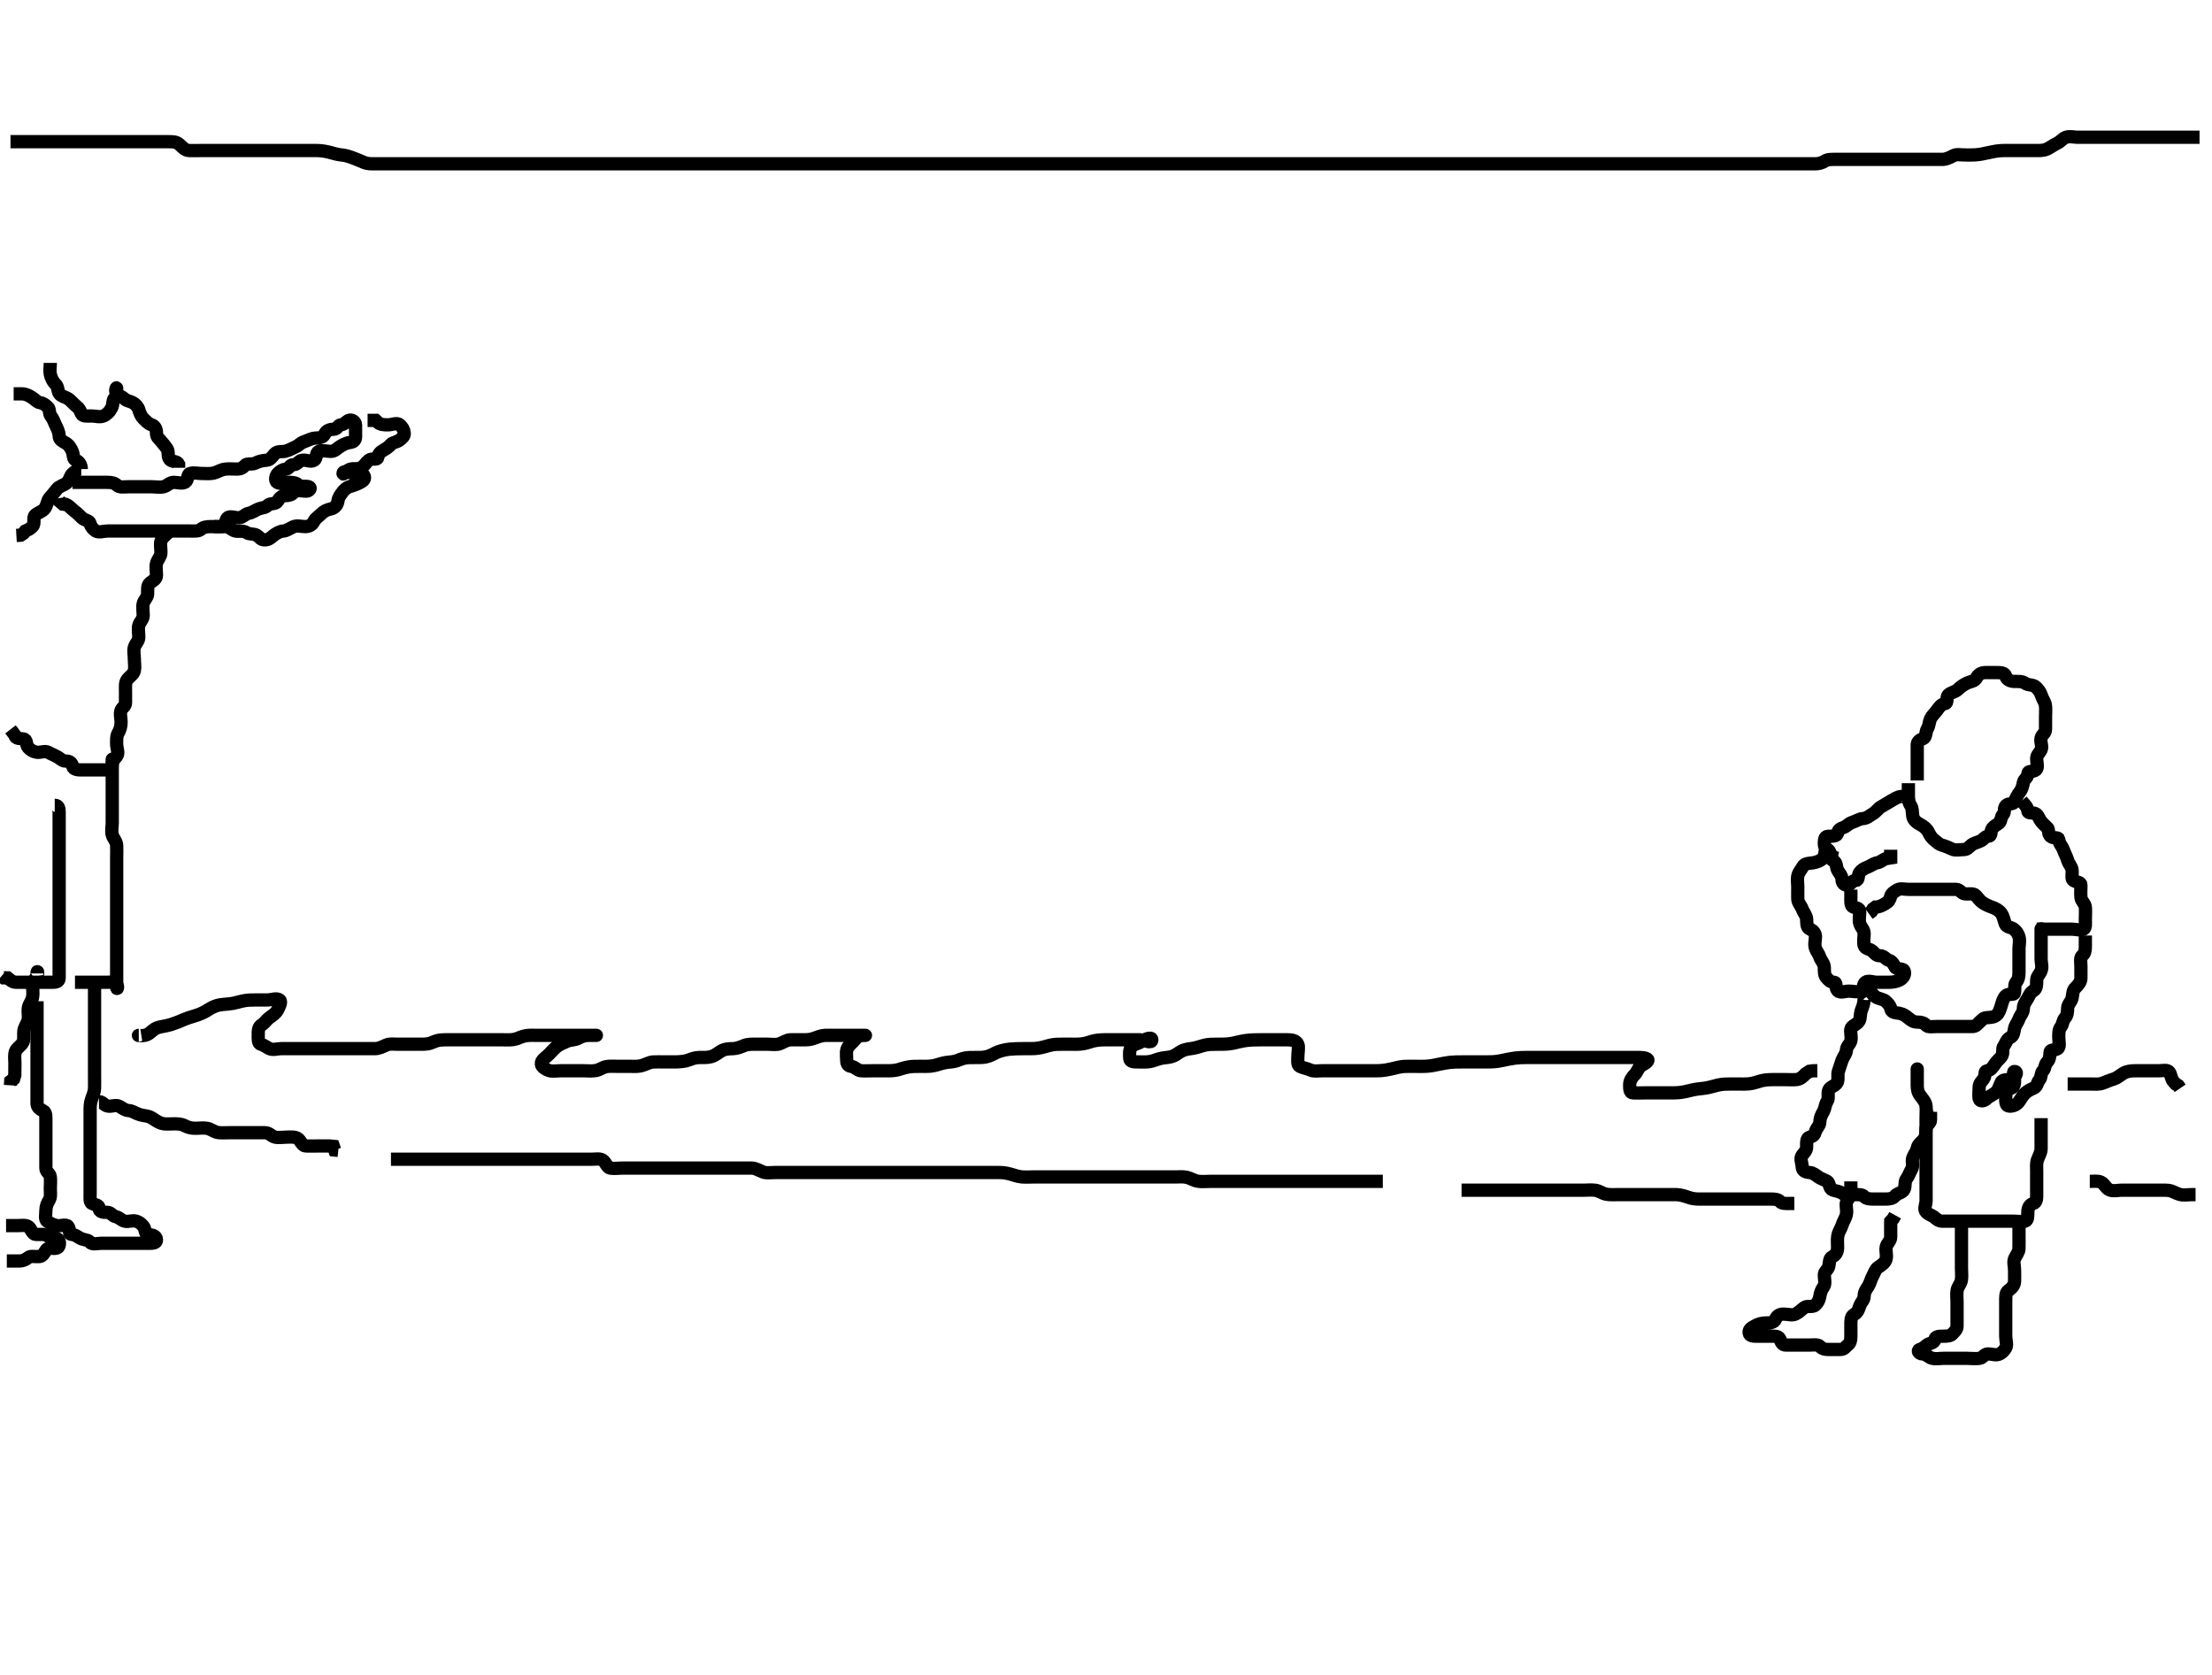 <svg width="500" height="378.549" xmlns="http://www.w3.org/2000/svg" xmlns:svg="http://www.w3.org/2000/svg" xmlns:xlink="http://www.w3.org/1999/xlink">
 <!-- Created with SVG-edit - http://svg-edit.googlecode.com/ -->
 <g display="inline" class="layer">
  <title>Layer 1</title>
  <path t="0,118,122,138,146,146,169,169,175,182,191,198,206,206,214,221,222,226,233,242,250,258,274,361,394,414,422,430" d="M18.371,106.024C17.493,106.025 17.128,106.457 16.424,107.033C15.8,107.544 15.791,108.597 15.038,109.191C14.453,109.653 13.345,109.922 12.871,110.545C12.272,111.333 11.743,111.934 11.172,112.594C10.704,113.136 10.663,114.272 10.038,115.024C9.513,115.656 8.496,115.892 7.946,116.45C7.32,117.084 8.019,118.296 7.35,118.983C6.751,119.598 6.371,119.74 5.724,120.024L5.329,120.524L4.666,120.967L3.704,121.024" id="svg_1" stroke-width="3" stroke="#000" fill="none"/>
  <path t="972,1022,1054,1090,1098,1106,1114,1122,1142,1150,1150,1159,1166,1166,1181,1185,1194,1201,1217,1226,1233,1258,1269,1285,1285,1309,1318,1397,1405,1442,1585,1586,1681" d="M18.371,106.024C18.371,105.146 17.954,104.375 17.15,104.024C16.42,103.706 16.698,102.962 16.36,102.086C16.054,101.293 15.504,100.48 14.803,100.108C14.15,99.762 13.382,99.378 13.371,98.542C13.359,97.594 12.911,96.845 12.538,96.024C12.186,95.251 12.046,94.726 11.493,94.024C11.05,93.462 11.306,92.45 10.796,92.024C10.293,91.604 9.919,91.153 9.076,91.024C8.346,90.912 7.928,90.278 7.15,89.803C6.411,89.352 5.796,89.024 4.928,89.024L4.076,89.024L3.087,89.024" id="svg_2" stroke-width="3" stroke="#000" fill="none"/>
  <path t="2831,2905,2914,2929,2942,2959,2974,2982,2986,2994,3002,3002,3025,3034,3054,3070,3085,3102,3102,3113,3114,3166,3206,3234,3310,3318,3318,3326,3362,3398,3421,3429,3498,3498,3601,3601,3669,3685,3701,3721,3737,3754,3762,3775,3782,3806,3806,3814,3842,3858,3874,3883,3886,3910,3918,3926,3934,3954,3978,3986,4006,4014,4022,4034,4054,4062,4070,4218" d="M11.371,82.024C11.371,82.875 11.198,83.8 11.371,84.599C11.552,85.434 11.973,86.29 12.592,86.903C13.155,87.46 12.955,88.132 13.38,88.915C13.779,89.649 14.863,89.659 15.655,90.308C16.305,90.841 16.669,91.35 17.371,91.903C17.942,92.352 18.093,92.785 18.371,93.456C18.678,94.199 19.666,94.024 20.724,94.024C21.592,94.024 22.527,94.374 23.374,94.022C24.112,93.715 24.788,93.069 25.257,92.139C25.604,91.451 25.398,90.479 25.871,90.004C26.392,89.48 26.371,88.456 26.371,87.73C26.371,87.358 25.829,88.444 26.456,89.024C27.112,89.632 27.545,89.612 28.087,90.11C28.753,90.721 29.194,90.564 30.038,91.024C30.637,91.352 31.196,91.981 31.372,92.592C31.613,93.427 31.937,94.136 32.407,94.599C33.051,95.233 33.463,95.729 34.222,95.999C35.107,96.314 35.371,97.066 35.371,97.875C35.372,98.854 35.931,99.118 36.371,99.672C36.759,100.16 37.277,100.725 37.724,101.377C38.262,102.163 37.768,103.083 38.371,103.854C38.819,104.426 40.038,104.191 40.371,104.903L40.371,105.74" id="svg_3" stroke-width="3" stroke="#000" fill="none"/>
  <path t="4760,4861,4878,4905,4906,4938,4954,4977,4990,4997,5005,5021,5033,5049,5066,5094,5094,5109,5126,5137,5146,5154,5162,5178,5254,5269,5274,5282,5290,5298,5306,5313,5322,5326,5350,5350,5386,5402,5411,5411,5418,5418,5426,5434,5450,5454,5454,5462,5478,5514,5546,5562,5566,5566,5574,5583,5592,5592,5606,5614,5614,5618,5626,5673,5677,5701,5717,5717,5725,5733,5742,5749,5754,5762,5762,5771,5786,5806,5830,5854,5865,5890,5890,5994,6026,6042,6070,6078,6106,6122,6122,6154,6159,6198,6218,6225,6258,6258,6289,6310,6318,6318,6333,6362,6362,6394,6406,6418,6446,6462,6473,6497,6497,6525,6533,6653,6654,6714,6746,6754,6762,6789,6833,6894,6901,6945,6946,7038,7054,7054,7089,7121,7133,7158,7173,7217,7226,7253,7253,7293,7322,7337,7382,7390,7398,7433,7450,7466,7474,7478,7478,7502,7525,7534,7538,7550,7558,7562,7570,7585,7601,7621,7629,7646,7646,7673,7722,7750,7766,7773,7782,7787,7802,7818,7834,7835,7846,7862,7878,7894,7913,7922,7954,8013,8049,8090,8098,8118,8134,8162,8194,8206,8254,8254,8262,8266,8321,8333,8373,8425,8434,8493,8494,8497,8497" d="M16.371,109.024C17.25,109.024 18.087,109.024 18.939,109.024C19.803,109.024 20.796,109.024 21.655,109.024C22.592,109.024 23.443,109.024 24.222,109.024C25.257,109.024 25.896,109.17 26.428,109.672C27.048,110.257 28.018,110.024 28.939,110.024C29.803,110.024 30.724,110.024 31.655,110.024C32.538,110.024 33.432,110.024 34.222,110.024C35.2,110.024 36.039,110.22 36.946,110.024C37.781,109.844 38.356,109.042 39.222,109.024C40.128,109.006 41.089,109.403 41.85,108.983C42.559,108.591 42.304,107.197 42.946,107.024C43.905,106.766 44.666,107.024 45.655,107.024C46.593,107.024 47.486,107.113 48.256,106.939C49.049,106.76 49.863,106.203 50.735,106.06C51.655,105.91 52.593,106.024 53.538,106.024C54.35,106.024 54.83,105.815 55.371,105.191C55.853,104.636 56.968,105.07 57.733,104.672C58.564,104.239 59.353,104.098 60.261,104.024C61.081,103.958 61.534,103.225 62.086,102.592C62.695,101.894 63.717,102.19 64.51,101.988C65.372,101.77 66.014,101.349 66.796,101.014C67.529,100.699 67.899,100.129 68.704,99.858C69.429,99.614 70.343,99.085 71.25,99.024C72.074,98.969 72.972,98.971 73.356,98.174C73.742,97.375 74.37,97.045 75.419,97.024C76.314,97.007 76.355,96.108 77.018,96.024C77.938,95.908 78.205,95.299 78.814,95.024C79.458,94.734 80.371,95.246 80.371,96.11C80.371,97.004 80.371,97.875 80.371,98.781C80.371,99.599 79.798,99.939 79.076,100.024C78.13,100.136 77.381,100.607 76.724,101.024C76.138,101.397 75.655,102.024 74.803,102.024C73.939,102.025 72.889,101.719 72.087,102.027C71.297,102.331 71.692,103.611 71.018,104.024C70.183,104.538 69.363,103.892 68.335,104.024C67.471,104.136 67.286,105.024 66.36,105.024C65.493,105.025 65.386,105.941 64.666,106.024C63.944,106.109 63.351,106.441 62.796,107.014C62.364,107.46 62.025,108.599 62.655,109.024C63.39,109.521 64.371,109.024 65.329,109.024C66.204,109.024 66.954,109.123 67.407,109.599C67.96,110.18 68.983,109.752 69.803,110.024C70.476,110.249 69.928,111.024 69.222,111.024C68.204,111.024 67.099,110.62 66.493,111.246C65.937,111.819 65.392,112.024 64.52,112.024C63.614,112.024 63.148,112.626 62.724,113.319C62.267,114.066 61.088,113.638 60.493,114.246C59.931,114.819 59.461,114.678 58.485,115.024C57.739,115.29 57.134,115.854 56.204,116.024C55.415,116.169 54.934,116.959 54.076,117.02C53.09,117.09 51.948,116.495 51.382,117.096C50.848,117.664 51.1,118.939 50.261,119.024C49.376,119.115 48.485,119.024 47.655,119.024C46.724,119.024 45.972,119.141 45.376,119.672C44.873,120.119 43.939,120.024 42.946,120.024C42.087,120.024 41.15,120.024 40.299,120.024C39.52,120.024 38.481,120.024 37.655,120.024C36.724,120.024 35.871,120.024 34.928,120.024C34.222,120.024 33.15,120.024 32.286,120.024C31.371,120.024 30.493,120.024 29.666,120.024C28.704,120.024 27.871,120.024 26.946,120.024C26.087,120.024 25.2,120.024 24.371,120.024C23.37,120.024 22.377,120.449 21.655,120.024C21.088,119.691 20.529,119.027 20.362,118.319C20.191,117.595 19.251,117.725 18.485,117.024C17.95,116.535 17.658,116.133 17.018,115.672C16.234,115.107 15.724,114.377 14.928,114.024L14.222,113.952L13.485,113.319L13.374,112.592" id="svg_4" stroke-width="3" stroke="#000" fill="none"/>
  <path t="9820,9902,9910,9938,9954,9962,9978,9986,9986,9998,10006,10022,10038,10054,10070,10070,10106,10166,10174,10254,10262,10278,10278,10294,10303,10314,10322,10330,10330,10366,10366,10374,10390,10398,10406,10414,10414,10426,10436,10478,10486,10494,10510,10526,10562,10578,10578,10653,10663,10705,10938,10938,11162,11193,11205,11213,11222,11246,11477,11502,11509,11514,11537,11558,11566,11589,11617,11625,11633,11657,11657,11685,11725,11733,11754,11770,11813,11813,11822,11862,11942,11942,12053,12062,12085,12094,12098,12130,12162,12181,12189,12213,12213,12249" d="M48.371,119.024C49.222,119.024 50.128,119.015 50.946,119.024C51.871,119.035 52.367,119.844 53.204,120.024C54.057,120.208 54.892,119.847 55.724,120.377C56.483,120.861 57.386,120.566 58.087,121.024C58.679,121.411 58.939,122.024 59.803,122.024C60.796,122.024 61.165,121.554 61.796,121.06C62.456,120.546 63.243,120.085 64.076,120.024C64.801,119.971 65.545,119.407 66.346,119.06C67.176,118.701 68.018,119.024 69.019,119.024C69.802,119.024 70.529,118.687 70.946,117.875C71.363,117.062 72.049,116.738 72.655,116.108C73.209,115.534 73.954,115.207 74.803,115.026C75.682,114.838 76.264,114.107 76.376,113.319C76.512,112.354 76.942,111.888 77.371,111.308C77.792,110.741 78.266,110.249 78.939,110.024C79.629,109.795 80.421,109.568 81.25,109.146C81.943,108.793 82.538,108.437 82.371,107.73C82.19,106.962 81.15,107.024 80.257,107.024C79.371,107.024 77.538,106.119 77.538,107.024C77.538,107.505 78.32,106.336 79.076,106.082C79.989,105.775 81.021,106.158 81.724,105.672C82.452,105.168 82.715,104.563 83.374,104.024C84.03,103.488 85.247,104.062 85.371,103.456C85.545,102.61 85.879,102.22 86.592,101.803C87.395,101.335 87.948,100.975 88.371,100.45C88.756,99.972 89.675,99.98 90.35,99.45C90.879,99.034 91.461,98.576 91.371,97.875C91.26,97.003 91.013,96.668 90.362,96.024C89.764,95.433 88.614,96.024 87.724,96.024C86.871,96.024 85.946,96.014 85.382,95.45L84.928,95.024L84.076,95.024L83.087,95.024" id="svg_5" stroke-width="3" stroke="#000" fill="none"/>
  <path t="13085,13121,13166,13190,13190,13194,13210,13219,13226,13242,13242,13254,13262,13270,13278,13278,13294,13294,13307,13322,13330,13353,13365,13366,13374,13398,13406,13425,13434,13442,13450,13466,13475,13485,13494,13502,13510,13526,13534,13546,13562,13562,13570,13578,13586,13605,13621,13630,13638,13646,13661,13675,13716,13730,13730,13742,13750,13750,13774,13787,13787,13810,13846,13862,13878,13894,13946,13954,14010,14010,14034,14050,14066,14110,14119,14126,14154,14170,14178,14186,14194,14246,14246,14273,14281,14313,14325,14333,14357,14357,14374,14385,14401,14417,14425,14434,14449,14453,14461,14478,14501,14521" d="M38.371,120.024C37.392,121.024 36.591,121.516 36.371,122.358C36.165,123.147 36.42,124.108 36.371,125.024C36.328,125.829 35.591,126.507 35.371,127.358C35.167,128.148 35.372,129.191 35.371,130.024C35.37,130.94 34.568,131.226 33.939,131.74C33.225,132.324 33.395,133.174 33.371,134.246C33.353,135.061 32.551,135.615 32.371,136.45C32.179,137.337 32.372,138.174 32.371,139.107C32.37,140.026 31.591,140.518 31.371,141.377C31.169,142.168 31.372,143.024 31.371,144.039C31.37,144.94 30.632,145.416 30.371,146.308C30.123,147.158 30.371,148.024 30.371,148.963C30.371,149.903 30.548,150.759 30.371,151.599C30.201,152.41 29.25,152.922 28.704,153.691C28.26,154.316 28.371,155.32 28.371,156.191C28.371,157.066 28.371,157.875 28.371,158.855C28.371,159.672 27.598,159.908 27.371,160.524C27.052,161.393 27.371,162.358 27.371,163.174C27.371,164.191 27.131,164.976 26.724,165.667C26.288,166.407 26.371,167.358 26.371,168.174C26.371,169.191 26.925,170.238 26.371,170.939C25.915,171.517 25.371,171.967 25.371,172.73C25.371,173.781 24.803,174.024 23.939,174.024C23.018,174.024 22.087,174.024 21.204,174.024C20.329,174.024 19.52,174.024 18.542,174.024C17.724,174.024 16.624,174.017 16.407,173.174C16.181,172.295 15.724,172.024 14.803,172.024C14.076,172.024 13.596,171.418 12.946,171.06C12.133,170.613 11.639,170.463 10.946,170.06C10.16,169.604 9.209,170.178 8.286,170.024C7.421,169.88 6.902,169.527 6.371,168.952C5.842,168.381 6.175,167.147 5.299,167.024C4.528,166.916 3.485,167.02 3.371,166.191L2.946,165.599L2.371,164.858" id="svg_6" stroke-width="3" stroke="#000" fill="none"/>
  <path t="16187,16254,16262,16270,16286,16302,16306,16322,16322,16330,16338,16346,16354,16362,16362,16375,16382,16390,16398,16407,16410,16410,16425,16442,16458,16458,16475,16478,16486,16494,16502,16502,16518,16537,16562,16570,16578,16587,16606,16622,16645,16673,16673,16690,16710,16722,16734,16853,16898,16930,16950,16950,16965,16989,16997,17013,17025,17033,17041,17058,17066,17094,17110" d="M12.371,182.024C13.25,182.025 13.371,182.73 13.371,183.691C13.371,184.599 13.371,185.46 13.371,186.414C13.371,187.358 13.371,188.045 13.371,189.003C13.371,189.94 13.371,190.729 13.371,191.66C13.371,192.507 13.371,193.455 13.371,194.382C13.371,195.224 13.371,196.124 13.371,197.045C13.371,197.886 13.371,198.858 13.371,199.663C13.371,200.599 13.371,201.45 13.371,202.358C13.371,203.174 13.371,204.191 13.371,205.024C13.371,205.94 13.371,206.786 13.371,207.673C13.371,208.455 13.371,209.45 13.371,210.377C13.371,211.308 13.371,212.134 13.371,213.024C13.371,213.952 13.371,214.858 13.371,215.672C13.371,216.599 13.371,217.467 13.371,218.319C13.371,219.308 13.371,220.191 13.371,221.05C13.371,221.967 12.538,222.024 11.724,222.024C10.796,222.024 9.928,222.024 9.076,222.024C8.087,222.024 7.204,222.024 6.346,222.024C5.428,222.024 4.666,222.024 3.704,222.024C2.796,222.024 2.35,221.524 1.724,221.029L0.871,221.024L0.371,220.599" id="svg_7" stroke-width="3" stroke="#000" fill="none"/>
  <path t="17936,17978,18001,18025,18025,18037,18053,18062,18070,18070,18078,18078,18086,18093,18098,18098,18106,18114,18122,18122,18130,18138,18147,18154,18162,18162,18166,18175,18182,18190,18197,18205,18210,18222,18230,18233,18249,18266,18266,18275,18294,18301,18321,18325,18334,18345,18370,18386,18406,18406,18414,18430,18446,18458,18474,18475,18490,18517,18526,18550,18558,18567,18678,18685,18705,18757,18757,18782,18790,18807,18818,18842,18850,18885,18937" d="M25.371,172.024C25.371,171.146 25.371,171.74 25.371,172.592C25.371,173.456 25.371,174.45 25.371,175.31C25.371,176.226 25.371,177.191 25.371,177.85C25.371,178.858 25.371,179.72 25.371,180.624C25.371,181.545 25.371,182.508 25.371,183.199C25.371,184.267 25.371,185.124 25.371,186.024C25.371,186.782 25.133,187.701 25.371,188.691C25.552,189.445 26.31,190.118 26.371,191.024C26.422,191.78 26.371,192.673 26.371,193.691C26.371,194.545 26.371,195.424 26.371,196.32C26.371,197.194 26.371,198.045 26.371,199.003C26.371,199.94 26.371,200.74 26.371,201.672C26.371,202.594 26.371,203.376 26.371,204.378C26.371,205.246 26.371,206.108 26.371,206.911C26.371,207.839 26.371,208.781 26.371,209.672C26.371,210.524 26.371,211.45 26.371,212.358C26.371,213.174 26.371,214.107 26.371,215.024C26.371,215.939 26.371,216.74 26.371,217.73C26.371,218.456 26.371,219.45 26.371,220.377C26.371,221.246 26.371,222.139 26.371,223.024C26.371,223.91 26.825,223.205 26.371,222.358C26.088,221.828 24.928,222.024 24.076,222.024C23.15,222.024 22.287,222.024 21.371,222.024C20.456,222.024 19.666,222.024 18.704,222.024L17.871,222.024L16.946,222.024" id="svg_8" stroke-width="3" stroke="#000" fill="none"/>
  <path t="19784,19820,19829,19841,19862,19870,19879,19879,19886,19898,19898,19906,19914,19914,19922,19922,19930,19938,19939,19946,19946,19950,19958,19966,19966,19975,19982,19990,19990,19997,19997,20006,20013,20021,20021,20025,20033,20033,20041,20050,20058,20059,20075,20083,20085,20102,20110,20110,20138,20170,20197,20214,20223,20230,20258,20290,20350,20401,20434,20454,20454,20462,20478,20509,20514,20521,20537,20557,20574,20589,20605,20605,20633,20686,20709,20753,20761,20770,20794,20803,20806,21042,21078,21086,21094,21106,21138,21162,21182,21182,21205,21210,21229,21241,21265,21269,21301,21333,21361,21377,21389,21397,21407,21445,21473,21505,21512,21521,21525,21556,21565,21616,21653,21661,21720,21781,21841,21865,21865,21893,21893,21917,21933,21944,21945,21964,21969,21985,21989,22006,22013,22021,22029,22037,22049,22065,22065,22074,22090,22097,22104,22112,22112,22124,22132,22133,22140,22164,22177,22177,22192,22209,22225,22244,22256,22261,22269,22292,22305,22320,22321,22344,22364,22380,22396,22408,22408,22424,22440,22456,22473,22476,22485,22508" d="M21.371,222.024C21.371,222.875 21.371,223.781 21.371,224.599C21.371,225.545 21.371,226.435 21.371,227.346C21.371,228.163 21.371,229.107 21.371,230.024C21.371,230.824 21.371,231.66 21.371,232.682C21.371,233.429 21.371,234.422 21.371,235.31C21.371,236.187 21.371,237.087 21.371,237.784C21.371,238.881 21.371,239.715 21.371,240.624C21.371,241.545 21.371,242.508 21.371,243.199C21.371,244.267 21.405,245.125 21.371,246.024C21.342,246.783 20.984,247.663 20.724,248.372C20.357,249.371 20.371,250.224 20.371,251.125C20.371,251.91 20.371,252.85 20.371,253.858C20.371,254.72 20.371,255.524 20.371,256.435C20.371,257.346 20.371,258.163 20.371,259.191C20.371,260.024 20.371,260.972 20.371,261.858C20.371,262.73 20.371,263.456 20.371,264.45C20.371,265.377 20.371,266.308 20.371,267.139C20.371,268.024 20.371,268.952 20.371,269.858C20.371,270.672 20.241,271.794 20.796,272.024C21.653,272.379 22.343,272.358 22.371,273.024C22.414,274.025 23.367,274.024 24.222,274.024C25.128,274.025 25.371,274.844 26.204,275.024C27.067,275.211 27.328,275.805 28.204,276.024C29.05,276.236 29.84,275.755 30.796,276.024C31.445,276.208 31.85,276.549 32.371,277.139C32.958,277.802 32.643,278.929 33.485,279.024C34.366,279.124 35.324,279.293 35.371,280.191C35.415,281.026 34.52,281.024 33.542,281.024C32.655,281.024 31.796,281.024 30.871,281.024C29.928,281.024 29.222,281.024 28.204,281.024C27.318,281.024 26.424,281.024 25.538,281.024C24.666,281.024 23.704,281.024 22.871,281.024C22.018,281.024 20.843,281.385 20.371,280.803C19.878,280.196 19.461,280.371 18.485,280.024C17.739,279.759 17.149,279.066 16.204,279.024C15.379,278.988 15.976,277.964 15.371,277.195C14.922,276.625 13.692,277.169 12.871,277.024C12.05,276.88 11.305,276.5 10.655,276.024C10.085,275.607 10.371,274.524 10.371,273.582C10.371,272.73 10.679,271.97 11.087,271.308C11.562,270.539 11.371,269.599 11.371,268.691C11.371,267.875 11.48,266.851 11.371,265.999C11.26,265.125 10.372,264.939 10.371,264.039C10.37,263.174 10.371,262.267 10.371,261.414C10.371,260.545 10.371,259.599 10.371,258.691C10.371,257.875 10.371,256.942 10.371,256.024C10.371,255.146 10.371,254.378 10.371,253.376C10.371,252.594 10.461,251.436 9.803,251.108C9.015,250.716 8.372,250.308 8.371,249.377C8.37,248.456 8.371,247.73 8.371,246.672C8.371,245.803 8.371,244.858 8.371,244.003C8.371,243.174 8.371,242.267 8.371,241.377C8.371,240.524 8.371,239.599 8.371,238.691C8.371,237.875 8.371,236.858 8.371,236.004C8.371,235.11 8.371,234.308 8.371,233.319C8.371,232.592 8.371,231.599 8.371,230.672C8.371,229.803 8.371,228.91 8.371,228.024L8.371,227.139L8.371,226.308" id="svg_9" stroke-width="3" stroke="#000" fill="none"/>
  <path t="22992,23028,23177,23188,23197,23206,23213,23222,23229,23237,23244,23245,23253,23261,23261,23265,23273,23281,23281,23290,23290,23290,23297,23297,23305,23305,23313,23321,23325,23333,23333,23341,23349,23365" d="M8.371,220.024C8.371,219.146 8.736,219.839 8.335,220.599C7.939,221.351 7.372,221.911 7.371,222.839C7.37,223.691 7.524,224.561 7.36,225.424C7.181,226.375 6.549,226.888 6.407,227.85C6.26,228.848 6.538,229.633 6.35,230.524C6.171,231.376 5.474,232.183 5.392,233.045C5.299,234.02 5.5,234.862 5.2,235.539C4.833,236.369 3.775,236.833 3.485,237.677C3.203,238.5 3.371,239.504 3.371,240.324C3.371,241.226 3.371,242.191 3.35,243.004L3.087,243.855L2.428,244.377L2.371,245.31" id="svg_10" stroke-width="3" stroke="#000" fill="none"/>
  <path t="25271,25320,25360,25388,25388,25413,25433,25433,25441,25449,25465,25465,25477,25485,25509,25525,25561,25757,25801,25832,25861,25869,25869,25877,25877,25900,25929,25953,25957,25973,25973,26013,26024,26089" d="M1.371,277.024C2.25,277.024 3.087,277.024 3.939,277.024C4.803,277.024 5.951,276.795 6.538,277.358C7.076,277.874 7.312,278.967 8.087,279.024C8.937,279.087 9.891,278.836 10.655,279.308C11.473,279.814 12.308,279.627 13.018,280.024C13.607,280.354 13.562,281.743 13.018,282.024C12.192,282.453 10.989,281.791 10.492,282.467C10.06,283.055 9.672,283.965 8.939,284.022C7.949,284.099 6.884,283.793 6.371,284.246C5.769,284.777 5.038,285.024 4.371,285.024L3.335,285.024L2.428,285.024L1.538,285.024" id="svg_11" stroke-width="3" stroke="#000" fill="none"/>
  <path t="27954,27997,28013,28029,28049,28065,28065,28073,28081,28090,28098,28107,28109,28109,28117,28125,28133,28141,28149,28149,28157,28165,28174,28177,28185,28185,28193,28201,28209,28209,28226,28233,28233,28237,28245,28269,28285,28293,28301,28301,28313,28321,28329,28344,28373,28373,28389,28389,28416,28440,28457,28464,28524,28532,28536,28588,28605,28637,28637,28649,28665,28681,28690,28709,28725,28725,28733,28741,28758,28765,28777,28793,28817,28825,28853,28869,28885,28936,28956,28965,28973,29005,29041,29077,29086,29124,29124,29145,29153,29161,29177,29197,29213,29214,29229,29229,29253,29257,29265,29289,29308,29308,29308,29340,29372,29385,29401,29429,29438,29445,29461,29489" d="M422.371,225.024C421.724,224.082 421.371,224.858 421.371,225.672C421.371,226.599 421.115,227.452 420.796,228.21C420.414,229.121 420.603,230.077 420.257,230.729C419.785,231.617 418.542,231.804 418.371,232.594C418.206,233.359 418.578,234.29 418.37,235.223C418.189,236.03 417.408,236.471 417.371,237.346C417.336,238.163 416.696,238.816 416.382,239.635C416.063,240.466 415.88,241.265 415.538,242.191C415.309,242.811 415.618,243.92 415.299,244.635C414.919,245.487 413.675,245.58 413.371,246.386C413.033,247.284 413.478,248.241 413.018,248.915C412.526,249.637 412.593,250.467 412.15,251.246C411.722,251.998 411.375,252.73 411.371,253.456C411.366,254.45 410.593,254.961 410.372,255.74C410.138,256.567 409.785,256.865 409.076,257.024C408.315,257.195 408.371,258.174 408.371,259.191C408.371,260.06 407.863,260.472 407.372,261.11C406.809,261.842 407.342,262.876 407.371,263.781C407.4,264.673 408.206,264.978 409.076,265.029C409.806,265.071 410.472,265.639 411.018,266.024C411.585,266.424 412.204,266.573 413.018,267.024C413.604,267.35 413.432,268.66 414.222,268.952C415.074,269.268 415.824,269.264 416.455,269.74C417.201,270.304 418.204,270.024 419.076,270.024C420.038,270.024 420.944,269.951 421.371,270.45C421.81,270.962 422.655,271.024 423.485,271.024C424.371,271.024 425.299,271.024 426.204,271.024C427.018,271.024 427.871,270.936 428.37,270.308C428.87,269.679 429.971,269.655 430.371,268.91C430.79,268.13 430.439,267.123 430.946,266.45C431.443,265.789 431.679,264.969 432.087,264.308C432.559,263.544 432.078,262.543 432.376,261.672C432.639,260.9 433.191,260.432 433.371,259.524C433.546,258.644 434.282,258.228 434.803,257.592C435.452,256.801 435.26,255.851 435.371,254.988C435.483,254.125 436.371,253.952 436.371,253.174L436.371,252.195L436.371,251.308L436.946,251.024" id="svg_12" stroke-width="3" stroke="#000" fill="none"/>
  <path t="30003,30037,30085,30104,30104,30120,30136,30145,30145,30152,30153,30157,30165,30165,30173,30180,30181,30192,30200,30206,30213,30221,30224,30224,30232,30248,30257,30257,30268,30293,30301,30316,30328,30336,30344,30368,30392,30429,30429,30437,30453,30580,30609,30737,30745,30765,30765,30781,30790,30805,30808,30808,30822,30829,30840,30864,30877,30877,30893,30909,30918,30924,30932,30933,30936,30952,30989,31165,31216,31237,31244,31253,31253,31269,31277,31293,31306,31313,31313,31321,31329,31338,31345,31345,31349,31349,31362,31374,31382,31382,31390,31398,31409,31424,31448,31448" d="M433.371,242.024C433.371,241.146 433.371,241.74 433.371,242.592C433.371,243.456 433.37,244.45 433.371,245.31C433.372,246.226 433.506,246.936 434.076,247.677C434.632,248.399 435.285,249.127 435.371,250.024C435.447,250.821 435.371,251.782 435.371,252.677C435.371,253.54 435.371,254.504 435.371,255.324C435.371,256.32 435.371,257.134 435.371,258.045C435.371,259.003 435.371,259.72 435.371,260.667C435.371,261.566 435.371,262.507 435.371,263.315C435.371,264.308 435.371,265.191 435.371,266.05C435.371,266.967 435.371,267.73 435.371,268.691C435.371,269.599 435.371,270.45 435.371,271.377C435.371,272.358 434.72,273.344 435.456,274.022C436.126,274.638 436.494,274.605 437.087,275.024C437.624,275.404 438.087,276.024 439.076,276.024C439.803,276.025 440.807,276.024 441.667,276.024C442.593,276.024 443.538,276.024 444.35,276.024C445.261,276.024 446.087,276.024 447.018,276.024C447.871,276.024 448.814,276.024 449.666,276.024C450.592,276.024 451.538,276.024 452.371,276.024C453.288,276.024 454.081,276.024 454.888,276.024C455.924,276.024 456.809,276.177 457.724,276.024C458.399,275.912 458.36,274.858 458.371,274.003C458.382,273.174 458.684,272.297 459.52,272.046C460.355,271.796 460.371,270.999 460.371,270.108C460.371,269.191 460.371,268.315 460.371,267.507C460.371,266.66 460.371,265.724 460.371,264.823C460.371,263.858 460.26,262.99 460.538,262.191C460.819,261.38 461.361,260.545 461.371,259.663C461.382,258.703 461.371,258.024 461.371,257.046C461.371,256.108 461.371,255.191 461.371,254.377L461.371,253.456L461.371,252.73" id="svg_13" stroke-width="3" stroke="#000" fill="none"/>
  <path t="32104,32162,32169,32185,32209,32213,32221,32228,32229,32244,32248,32261,32265,32274,32274,32281,32290,32307,32309,32317,32325,32325,32333,32349,32365,32369,32385,32385,32408,32424,32448,32453,32468,32477,32484,32512,32521,32528,32537,32649,32665,32673,32678,32701,32701,32753,32770,32785,32785,32790,32798,32798,32805,32812,32813,32829,32860,33029,33112,33128,33145,33164,33189,33189,33205,33217,33224,33225,33240,33257,33257,33265,33269,33285,33293,33309,33309,33340,33360,33384,33397,33412,33428,33436,33497,33524,33564,33593,33608,33617,33624,33712,33744,33764,33788,33789,33797,33808,33810,33825,33833,33841,33849,33857,33865,33870,33877,33885,33894,33894,33901,33901,33909,33917,33925,33929,33930,33945,33953,33961,33969,33985,33985,33993,34004,34013,34045" d="M418.371,267.024C418.371,267.875 418.38,268.782 418.371,269.599C418.361,270.525 417.556,271.017 417.376,271.786C417.173,272.649 417.554,273.474 417.36,274.46C417.182,275.372 416.645,276.051 416.37,276.942C416.114,277.77 415.59,278.344 415.407,279.388C415.263,280.211 415.382,281.191 415.371,282.045C415.36,282.875 415.023,283.658 414.222,284.039C413.427,284.417 413.567,285.399 413.371,286.246C413.19,287.028 412.371,287.358 412.371,288.174C412.371,289.11 412.699,290.154 412.204,290.858C411.703,291.573 411.496,292.151 411.35,293.024C411.207,293.883 410.904,294.452 410.299,295.014C409.729,295.544 408.513,295.06 407.871,295.524C407.117,296.07 406.629,296.652 405.871,297.004C405.016,297.401 404.222,297.024 403.15,297.024C402.286,297.024 401.644,297.39 401.346,298.174C401.031,299.001 400.05,299.024 399.196,299.024C398.256,299.025 397.42,299.264 396.728,299.672C395.989,300.108 395.28,300.382 395.371,301.246C395.455,302.038 396.392,302.024 397.286,302.024C398.204,302.024 399.076,302.024 399.803,302.024C400.796,302.024 401.946,301.876 402.286,302.592C402.657,303.377 402.796,304.024 403.704,304.024C404.556,304.024 405.484,304.024 406.346,304.024C407.25,304.024 408.087,304.024 408.939,304.024C409.803,304.024 410.955,303.821 411.371,304.308C411.857,304.879 412.456,305.024 413.367,305.024C414.222,305.024 415.128,305.024 415.946,305.024C416.871,305.024 417.154,304.424 417.655,304.024C418.231,303.566 418.371,303.024 418.371,302.033C418.371,301.146 418.37,300.308 418.371,299.45C418.372,298.456 418.355,297.562 419.076,297.134C419.937,296.625 420.091,296.032 420.371,295.191C420.635,294.401 421.37,293.855 421.371,293.004C421.372,292.046 421.821,291.479 422.286,290.739C422.774,289.962 422.848,289.25 423.288,288.455C423.679,287.75 423.912,286.872 424.52,286.471C425.417,285.881 426.172,285.367 426.35,284.504C426.545,283.561 426.163,282.711 426.371,281.803C426.552,281.017 427.361,280.504 427.371,279.635C427.382,278.691 427.371,277.875 427.371,276.976L427.382,276.05L427.946,275.45L428.371,274.672" id="svg_14" stroke-width="3" stroke="#000" fill="none"/>
  <path t="34915,35013,35018,35018,35029,35041,35049,35059,35059,35065,35065,35069,35081,35085,35085,35094,35101,35101,35109,35117,35117,35117,35125,35129,35137,35144,35153,35161,35197,35365,35377,35416,35444,35452,35477,35489,35497,35506,35512,35565,35581,35613,35613,35656,35769,35770,35797,35806,35828,35860,35880,35888,35897,35913,35925,35941,35965,35965,35981,36001,36021,36041,36077,36085,36089,36128,36188,36241,36309,36328,36360,36369,36393,36405,36421,36441,36457,36457,36473,36489,36497,36497,36507,36509,36516,36516,36525,36540,36548,36558,36565,36574,36577,36585,36602,36609,36609,36616,36624,36629,36644,36644,36668" d="M443.371,276.024C443.371,276.903 443.371,277.734 443.371,278.542C443.371,279.483 443.371,280.46 443.371,281.329C443.371,282.191 443.371,283.024 443.371,284.003C443.371,284.823 443.371,285.724 443.371,286.66C443.371,287.508 443.479,288.379 443.367,289.267C443.255,290.144 442.526,290.794 442.382,291.696C442.245,292.556 442.371,293.524 442.371,294.256C442.371,295.21 442.371,296.223 442.371,297.086C442.371,297.875 442.371,298.855 442.371,299.74C442.371,300.599 441.775,300.932 441.371,301.45C440.977,301.955 440.2,302.024 439.371,302.024C438.367,302.024 437.489,302.024 437.367,302.73C437.2,303.69 436.225,303.492 435.538,304.024C435.009,304.434 434.77,304.787 433.939,305.024C433.296,305.208 433.705,306.008 434.52,306.024C435.408,306.042 435.961,306.844 436.796,307.024C437.636,307.206 438.542,307.024 439.371,307.024C440.35,307.024 441.25,307.024 442.087,307.024C442.946,307.024 443.939,307.024 444.666,307.024C445.655,307.024 446.604,307.166 447.456,307.024C448.321,306.88 448.485,306.024 449.371,306.024C450.257,306.024 451.192,306.453 452.018,306.024C452.562,305.743 453.042,305.26 453.371,304.672C453.771,303.958 453.371,303.024 453.371,302.004C453.371,301.11 453.371,300.308 453.371,299.377C453.371,298.456 453.371,297.73 453.371,296.672C453.371,295.803 453.371,294.924 453.371,294.139C453.371,293.21 453.315,292.2 453.939,291.739C454.614,291.241 455.335,290.637 455.371,289.672C455.402,288.856 455.371,288.004 455.371,287.046C455.371,286.108 455.017,285.227 455.428,284.382C455.774,283.672 456.334,282.968 456.36,282.3C456.404,281.192 456.371,280.32 456.371,279.382L456.371,278.456L456.371,277.73L456.371,276.74" id="svg_15" stroke-width="3" stroke="#000" fill="none"/>
  <path t="37667,37757,37777,37793,37801,37801,37817,37821,37829,37837,37853,37853,37869,37877,37885,37897,37906,37906,37912,37922,37928,37936,37952,37964,37973,37980,37989,38009,38025,38033,38057,38057,38077,38085,38093,38109,38153,38185,38190,38197,38205,38229,38257,38281,38297,38297,38312,38316,38324,38348,38364,38428,38476,38541,38541,38632,38673,38676,38677,38709,38725,38753,38761,38814,38829,38905,38905,38933,38941,38949,39061,39061,39105,39136,39157,39157,39164,39197,39197,39221,39232,39429,39437,39473,39497,39501,39513,39525,39533,39561,39561,39569,39601,39609,39637,39637,39653,39669,39717,39723,39737,39753,39761,39773,39781,39789,39798,39824,39856,39884,39884,39893,39909,39925,39933,39945,39969,39969,39985,39993,40021,40049,40065,40073,40074,40090,40100,40132,40165,40201,40201,40236,40269,40284,40328,40345,40372,40380,40396" d="M461.371,210.024C461.371,209.672 461.371,210.599 461.371,211.471C461.371,212.346 461.371,213.163 461.371,214.191C461.371,215.024 461.371,215.94 461.371,216.74C461.371,217.73 461.731,218.528 461.36,219.45C461.053,220.214 460.373,220.74 460.371,221.566C460.369,222.507 460.39,223.484 459.666,223.915C458.806,224.426 458.695,225.084 458.286,225.74C457.789,226.539 457.373,227.096 457.371,227.875C457.369,228.915 456.678,229.431 456.371,230.308C456.105,231.069 455.551,231.616 455.371,232.467C455.195,233.301 455.2,234.11 454.371,234.524C453.542,234.939 453.456,235.725 452.946,236.45C452.448,237.157 452.977,238.086 452.37,238.854C451.914,239.43 451.466,239.728 451.018,240.377C450.476,241.165 450.044,241.895 449.222,242.014C448.376,242.135 448.937,243.055 448.371,243.854C447.974,244.414 447.371,244.903 447.371,245.74C447.371,246.672 447.233,247.606 447.371,248.319C447.516,249.066 448.485,248.91 449.076,248.319C449.666,247.73 450.648,247.433 451.25,246.803C451.84,246.185 451.971,245.354 452.371,244.599C452.687,244.004 453.705,244.038 454.371,244.024C455.372,244.004 456.35,242.195 455.371,242.195C454.836,242.195 455.371,243.456 455.371,244.45C455.371,245.377 455.025,245.916 454.371,246.045C453.443,246.228 453.371,247.358 453.371,248.174C453.371,249.082 453.371,250.006 454.222,250.024C455.128,250.044 455.897,249.681 456.407,248.952C456.906,248.239 457.291,247.487 457.871,247.004C458.485,246.492 458.992,246.244 459.666,245.967C460.51,245.62 460.488,244.626 461.018,244.029C461.465,243.526 461.272,242.503 461.796,242.024C462.295,241.57 462.165,240.658 462.724,240.082C463.233,239.556 463.371,238.854 463.371,238.024C463.371,237.024 464.383,237.54 465.128,237.024C465.696,236.631 465.371,235.45 465.371,234.599C465.371,233.691 465.292,232.797 465.871,232.066C466.296,231.53 466.24,230.638 466.796,230.06C467.278,229.561 467.355,228.691 467.371,227.875C467.389,226.988 468.191,226.434 468.371,225.599C468.552,224.76 468.485,223.91 469.076,223.319C469.666,222.73 470.371,221.988 470.371,221.11C470.371,220.191 470.371,219.377 470.371,218.456C470.371,217.592 470.111,216.476 470.655,216.024C471.221,215.555 471.371,214.967 471.371,214.06L471.371,213.174L471.371,212.267L471.371,211.45" id="svg_16" stroke-width="3" stroke="#000" fill="none"/>
  <path t="40940,41009,41041,41057,41074,41074,41077,41093,41101,41196,41205,41213,41253,41401,41436,41436,41460,41488,41505,41529,41537,41537,41565,41577,41589,41605,41620,41625,41633,41633,41664,41700,41701,41724,41768,41768,41785,41796,41805,41837,41865,41873,41881,41890,41897,41901,41920,41932,41957,41976,42009,42021,42029,42037,42045,42053,42061,42081,42189" d="M460.371,210.024C461.25,210.024 462.087,210.024 462.946,210.024C463.94,210.024 464.723,210.024 465.609,210.024C466.592,210.024 467.455,210.024 468.371,210.024C469.222,210.024 470.204,210.368 470.946,210.024C471.542,209.749 471.371,208.582 471.371,207.875C471.371,206.803 471.461,205.935 471.371,205.026C471.287,204.179 470.464,203.702 470.382,202.875C470.281,201.863 470.371,201.024 470.371,200.11C470.371,199.308 469.539,199.502 468.704,199.024C468.133,198.697 468.478,197.724 468.371,196.672C468.287,195.845 467.625,195.318 467.371,194.45C467.12,193.59 466.71,192.912 466.371,191.988C466.071,191.171 465.457,190.74 465.371,189.803C465.3,189.024 464.262,189.7 463.485,189.015C462.848,188.454 463.257,187.464 462.724,187.024C462.204,186.595 461.758,186.146 461.371,185.672C460.924,185.124 460.877,184.551 460.299,184.024C459.724,183.5 458.457,184.037 458.371,183.319C458.257,182.365 457.796,182.024 457.371,181.524L456.946,181.024" id="svg_17" stroke-width="3" stroke="#000" fill="none"/>
  <path t="43007,43057,43125,43141,43141,43149,43164,43177,43193,43201,43201,43201,43217,43225,43228,43237,43253,43260,43269,43288,43305,43313,43337,43348,43348,43364,43364,43388,43401,43420,43588,43636,43652,43664,43664,43688,43688,43696,43713,43732,43748,43757,43761,43785,43825,43940,43964,44009,44017,44025,44033,44041,44060,44081,44085,44120,44148,44152,44160,44168,44196,44228,44236,44246" d="M431.371,181.024C431.371,180.146 430.654,179.984 429.803,180.026C428.936,180.069 428.22,180.589 427.456,181.024C426.788,181.406 426.022,181.893 425.204,182.358C424.483,182.767 424.181,183.465 423.204,184.024C422.509,184.423 422.014,184.963 421.076,185.024C420.257,185.078 419.58,185.598 418.614,185.903C417.826,186.152 417.478,186.756 416.724,187.02C415.849,187.327 415.53,187.61 415.371,188.319C415.2,189.08 414.222,189.002 413.204,189.024C412.371,189.042 412.371,189.967 412.371,190.858C412.371,191.672 413.147,191.919 413.371,192.592C413.601,193.282 413.705,194.19 414.371,194.524C415.258,194.97 415.004,195.945 415.371,196.672C415.693,197.31 416.353,197.875 416.371,198.781C416.387,199.599 416.895,200.235 417.796,200.024C418.421,199.879 418.542,199.042 419.371,199.024C420.33,199.004 419.805,197.994 420.371,197.195C420.768,196.635 421.406,196.276 422.087,196.024C422.863,195.738 423.497,195.149 424.371,195.004C425.231,194.86 425.724,194.082 426.655,194.024L427.371,193.91L427.371,193.024L427.371,192.066" id="svg_18" stroke-width="3" stroke="#000" fill="none"/>
  <path t="46119,46156,46156,46209,46217,46217,46236,46252,46253,46276,46276,46305,46313,46328,46348,46357,46365,46404,46441,46468,46492,46492,46500,46509,46528,46552,46560,46568,46568,46584,46588,46588,46596,46605,46621,46621,46628,46636,46652,46672,46680,46689,46696,46717,46757,46765,46800,46836,46837,46897,46905,46913,46928,46989,47033,47109,47109,47168,47177,47177,47196,47264,47361,47369,47377,47436,47480,47540,47600,47600,47609,47737,47769,47785,47785,47797,47797,47805,47844,47864,47872,47913,47913,47948,47976,48036,48044,48104,48104,48172,48249,48260,48293,48321,48321,48361,48377,48445,48465,48465,48489,48532,48532,48676,48788" d="M415.371,194.024C413.371,193.582 413.825,192.198 413.087,192.027C412.262,191.836 412.677,193.543 412.087,194.024C411.391,194.592 410.69,194.881 409.803,195.024C409.086,195.141 407.914,195.075 407.493,195.903C407.139,196.597 406.624,197.032 406.407,197.875C406.181,198.754 406.371,199.599 406.371,200.524C406.371,201.377 406.345,202.358 406.371,203.174C406.4,204.074 407.079,204.647 407.371,205.45C407.653,206.226 408.31,206.897 408.371,207.73C408.424,208.455 408.29,209.622 409.076,209.972C409.752,210.273 410.37,210.826 410.371,211.739C410.372,212.594 410.05,213.433 410.382,214.378C410.645,215.127 411.083,215.497 411.376,216.377C411.638,217.166 412.342,217.729 412.371,218.691C412.396,219.524 412.323,220.422 412.871,221.004C413.331,221.491 413.705,221.99 414.52,222.024C415.373,222.06 414.694,223.131 415.376,223.91C415.927,224.54 417.018,224.024 417.946,224.024C418.814,224.024 419.716,224.333 420.655,224.022C421.357,223.789 421.022,222.449 421.655,222.024C422.388,221.532 423.413,222.024 424.222,222.024C425.2,222.024 426.018,222.024 426.946,222.024C427.871,222.024 428.704,221.858 429.371,221.524C430.299,221.06 430.767,220.089 430.371,219.377C430.046,218.793 428.709,219.218 428.371,218.582C427.971,217.827 427.751,217.313 426.871,217.024C426.286,216.833 425.871,216.035 424.928,216.024C424.076,216.015 423.868,215.549 423.286,215.024C422.603,214.409 421.591,214.533 421.371,213.691C421.165,212.902 421.371,211.858 421.371,211.004C421.371,210.11 420.63,209.628 420.371,208.691C420.153,207.905 420.371,206.967 420.371,206.082C420.371,205.191 419.619,205.281 418.939,205.024C418.231,204.757 418.371,203.582 418.371,202.875L418.371,201.858L418.371,201.082" id="svg_19" stroke-width="3" stroke="#000" fill="none"/>
  <path t="49915,49948,49989,49997,50001,50016,50041,50041,50061,50069,50101,50109,50117,50122,50136,50145,50153,50177,50205,50221,50256,50274,50281,50289,50297,50325,50356,50409,50460,50460,50496,50513,50561,50608,50660,50660,50737,50797,50821,50837,50853,50865,50880,50889,50917,50926,50977,50985,50993,51052,51089,51105,51113,51121,51148,51188,51188,51213,51217,51256,51300,51321,51329,51337,51360,51381,51421,51445,51445,51473,51481,51497,51510,51517,51526,51548,51556,51564,51592,51608,51629,51653,51662,51669,51692,51713,51721,51729,51748,51772,51772,51808,51817,51848,51877,51909,51917,51921,51976,52012,52072,52114,52115,52141,52177,52193,52229,52270,52270,52281,52313,52348,52348,52380,52425,52432,52457,52457,52469,52501,52509" d="M421.371,222.024C422.25,222.024 421.941,222.921 422.538,223.691C423.039,224.338 423.287,224.839 423.939,225.308C424.598,225.784 425.76,225.796 426.314,226.377C426.8,226.887 427.233,227.21 427.392,228.024C427.573,228.953 428.557,228.887 429.371,229.045C430.3,229.226 430.76,229.62 431.371,230.11C432.055,230.658 432.538,231.024 433.413,231.024C434.222,231.024 434.913,231.166 435.371,231.74C435.771,232.242 436.871,232.024 437.796,232.024C438.704,232.024 439.52,232.024 440.456,232.024C441.36,232.024 442.25,232.024 443.087,232.024C443.939,232.024 444.803,232.024 445.796,232.024C446.655,232.024 446.879,231.554 447.456,231.024C448.115,230.42 448.367,230.067 449.076,230.024C450.036,229.967 450.792,229.932 451.367,229.377C451.884,228.879 452.1,228.133 452.371,227.267C452.608,226.511 452.773,225.671 453.413,225.045C453.991,224.479 455.285,225.041 455.371,224.377C455.489,223.464 455.277,222.522 455.724,222.02C456.255,221.423 456.371,220.672 456.371,219.74C456.371,218.854 456.371,218.024 456.371,217.066C456.371,216.191 456.371,215.308 456.371,214.45C456.371,213.582 456.643,212.691 456.37,211.74C456.149,210.97 455.726,210.44 455.2,210.024C454.55,209.51 453.576,209.644 453.286,208.854C452.966,207.983 452.822,207.034 452.314,206.377C451.792,205.703 450.991,205.298 450.2,205.024C449.416,204.753 448.756,204.43 448.15,204.024C447.47,203.569 447.183,203.003 446.538,202.358C446.011,201.831 444.919,202.153 444.076,202.024C443.346,201.912 443.02,201.053 442.15,201.024C441.205,200.993 440.35,201.024 439.52,201.024C438.542,201.024 437.724,201.024 436.796,201.024C435.946,201.024 435.038,201.024 434.222,201.024C433.204,201.024 432.335,201.024 431.456,201.024C430.538,201.024 429.575,200.749 428.939,201.11C428.122,201.573 427.554,201.95 427.371,202.592C427.134,203.423 426.929,203.802 426.15,204.246C425.398,204.674 424.803,205.024 423.939,205.024L423.371,205.45L423.018,206.029L422.407,206.471" id="svg_20" stroke-width="3" stroke="#000" fill="none"/>
  <path t="53258,53325,53333,53349,53361,53385,53394,53401,53410,53417,53429,53438,53460,53460,53484,53484,53489,53505,53522,53548,53564,53588,53588,53616,53624,53669,53721,53761,53761,53781,53820,53864,53873,53940,53956,54000,54000,54016,54025,54029,54076,54093,54112,54129,54165,54173,54197,54197,54209,54217,54226,54241,54261,54293,54317,54325,54325,54345,54353,54369,54385,54397,54406,54413,54422,54429,54453,54473,54489,54498,54509,54509,54533,54541,54556,54577,54593,54601,54609,54616,54636,54668,54700,54700,54704,54740,54756,54781,54789,54797,54818,54833,54857,54878,54886,54894,54894,54910,54930,54952,54968,54984,54993,55006,55036,55036,55066,55081,55097,55098,55125,55133,55157,55177,55185,55193,55201,55209,55217,55222,55245,55269,55277,55289,55289,55313,55313,55329,55341,55349,55349,55365,55365,55373,55389,55397,55410,55417,55425,55433,55449,55457" d="M431.371,177.024C431.371,177.875 431.371,178.781 431.371,179.599C431.371,180.524 431.416,181.423 431.871,182.045C432.352,182.704 432.209,183.707 432.371,184.524C432.551,185.429 433.331,185.996 434.076,186.377C434.8,186.747 435.538,187.358 435.871,188.024C436.335,188.952 436.636,189.429 437.371,189.988C438.035,190.494 438.296,190.841 438.939,191.024C439.77,191.261 440.481,191.555 441.286,191.939C442.013,192.287 442.946,192.024 443.939,192.024C444.666,192.024 445.005,191.49 445.592,191.024C446.249,190.504 447.042,190.425 447.796,190.024C448.392,189.708 448.705,189.038 449.371,189.024C450.372,189.004 449.774,187.97 450.371,187.195C450.78,186.665 451.371,186.45 451.871,186.024C452.371,185.599 452.263,184.577 452.796,184.06C453.287,183.585 452.839,182.59 453.485,182.024C454.152,181.441 455.048,181.955 455.371,181.146C455.667,180.405 456.05,179.654 456.538,179.024C456.994,178.435 457.182,177.857 457.371,176.858C457.52,176.072 458.351,175.803 458.371,174.939C458.392,174.045 459.432,174.628 460.2,174.022C460.768,173.574 460.371,172.358 460.371,171.524C460.371,170.599 460.994,170.24 461.35,169.524C461.77,168.68 461.13,167.848 461.371,166.803C461.552,166.021 462.371,165.74 462.371,164.858C462.371,163.983 462.371,163.174 462.371,162.194C462.371,161.377 462.448,160.446 462.371,159.599C462.287,158.68 461.722,158.085 461.407,157.096C461.165,156.337 460.732,155.84 460.2,155.308C459.585,154.693 458.48,154.943 457.796,154.45C457.078,153.931 456.15,154.044 455.299,154.024C454.37,154.004 453.605,153.585 453.392,152.875C453.139,152.028 452.286,152.024 451.36,152.024C450.456,152.024 449.666,152.024 448.704,152.024C447.871,152.024 447.151,152.468 446.796,153.174C446.368,154.025 445.482,154 444.666,154.377C443.928,154.718 443.15,155.246 442.538,155.858C441.946,156.45 440.944,156.491 440.382,157.096C439.852,157.667 440.362,158.911 439.666,159.029C438.705,159.192 438.303,159.931 437.796,160.599C437.297,161.259 436.688,161.79 436.371,162.467C436.071,163.107 436.072,164.085 435.655,164.74C435.208,165.444 435.468,166.663 434.666,166.967C433.984,167.226 433.371,167.594 433.371,168.376C433.371,169.263 433.371,170.246 433.371,171.108C433.371,172.01 433.371,172.875 433.371,173.782L433.371,174.599L433.371,175.545L433.371,176.414" id="svg_21" stroke-width="3" stroke="#000" fill="none"/>
  <path t="60184,60232,60249,60257,60265,60269,60277,60285,60293,60301,60301,60309,60313,60321,60321,60329,60329,60329,60338,60345,60345,60354,60354,60361,60368,60373,60373,60380,60388,60388,60396,60404,60413,60413,60422,60422,60429,60439,60445,60445,60448,60457,60465,60473,60480,60480,60488,60493,60504,60508,60516,60516,60533,60541,60548,60548,60557,60560,60560,60568,60585,60612,60629,60629,60636,60653,60661" d="M22.371,249.024C23.25,249.024 23.442,249.824 24.371,250.004C25.245,250.173 26.198,249.614 27.014,250.082C27.702,250.476 28.259,250.979 29.196,251.035C29.89,251.077 30.775,251.709 31.671,251.967C32.54,252.218 33.356,252.167 34.139,252.592C34.886,252.998 35.545,253.606 36.557,253.91C37.344,254.147 38.256,254.024 39.196,254.024C39.887,254.024 40.886,253.973 41.771,254.45C42.505,254.845 43.256,255.024 44.196,255.024C45.204,255.025 45.98,254.858 46.871,255.045C47.723,255.224 48.529,255.92 49.371,256.004C50.201,256.086 51.067,256.024 51.971,256.024C52.892,256.024 53.855,256.024 54.546,256.024C55.614,256.024 56.471,256.024 57.371,256.024C58.133,256.024 59.024,256.009 59.887,256.024C60.925,256.042 61.365,256.842 62.172,257.023C62.987,257.205 64.019,257.024 64.802,257.024C65.728,257.024 66.796,256.857 67.471,257.467C67.971,257.919 68.354,258.988 69.081,259.024C69.887,259.064 70.924,259.024 71.871,259.024C72.724,259.024 73.704,259.024 74.52,259.024L75.368,259.11L75.656,259.939L76.471,260.025" id="svg_22" stroke-width="3" stroke="#000" fill="none"/>
  <path t="60759,60800,60809,60821,60825,60841,60849,60849,60857,60857,60865,60865,60868,60868,60878,60885,60893,60901,60909,60917,60925,60953,60969,60981,60981,60997,61005,61013,61013,61022,61022,61029,61041,61049,61057,61065,61072,61081,61089,61097,61105,61105,61108,61125,61133,61134,61141,61149,61152,61165,61173,61177,61177,61185,61192,61200,61208,61216,61224,61225,61229,61249,61253,61253,61261,61261,61269,61277,61285,61289,61289,61297,61305,61305,61313,61322,61322,61329,61333,61341,61353,61353,61361,61361,61365,61373,61381,61381,61389,61393,61401,61409,61418,61418,61425,61434,61442,61448,61456,61461,61468,61476,61493,61509,61509,61513,61522,61538,61545,61553,61553,61569,61585,61597,61605,61613,61622,61638,61642,61657,61673,61674,61681,61690,61705,61709,61717,61717,61725,61733,61741,61749,61753,61761,61762,61769,61777,61793,61793,61801,61817,61821,61829,61837,61844,61853,61861,61877,61885,61885,61889,61889,61897,61897,61905,61905,61913,61921,61921,61929,61930,61939,61939,61941,61941,61949,61949,61958,61958,61965,61965,61973,61974,61981,61989,61989,61997,61997,62005,62005,62009,62017,62017,62017,62025,62025,62033,62033,62041,62041,62049,62057,62061,62062,62062,62069,62069,62077,62085,62093,62094,62101,62109,62114,62114,62122,62122,62130,62138,62144,62153,62153,62161,62161,62169,62177,62182,62182,62189,62197,62205,62205,62213,62213,62222,62229,62241,62249,62249,62257,62265,62273,62281,62289,62289,62297,62301,62301,62309,62309,62317,62317,62325,62325,62333,62333,62341,62341,62348,62348,62357,62357,62357,62364,62373" d="M88.371,262.024C89.222,262.024 90.128,262.024 90.982,262.024C91.85,262.024 92.733,262.024 93.693,262.024C94.392,262.024 95.371,262.024 96.35,262.024C97.204,262.024 97.996,262.024 99.024,262.024C99.718,262.024 100.735,262.024 101.671,262.024C102.57,262.024 103.432,262.024 104.222,262.024C105.261,262.024 106.087,262.024 106.946,262.024C107.871,262.024 108.814,262.024 109.52,262.024C110.593,262.024 111.471,262.024 112.371,262.024C113.128,262.024 114.024,262.024 114.887,262.024C115.829,262.024 116.807,262.024 117.667,262.024C118.54,262.024 119.392,262.024 120.349,262.024C121.25,262.024 122.076,262.024 123.007,262.024C123.855,262.024 124.718,262.024 125.609,262.024C126.593,262.024 127.471,262.024 128.256,262.024C129.186,262.024 130.128,262.024 130.982,262.024C131.871,262.024 132.782,262.024 133.692,262.024C134.51,262.024 135.541,261.812 136.172,262.195C136.941,262.662 137.218,263.901 137.913,264.024C138.841,264.189 139.718,264.024 140.609,264.024C141.593,264.024 142.471,264.024 143.256,264.024C144.196,264.024 144.887,264.024 145.96,264.024C146.871,264.024 147.782,264.024 148.692,264.024C149.546,264.024 150.486,264.024 151.371,264.024C152.171,264.024 153.007,264.024 154.024,264.024C154.718,264.024 155.735,264.024 156.671,264.024C157.572,264.024 158.538,264.024 159.196,264.024C160.204,264.024 161.067,264.024 161.971,264.024C162.892,264.024 163.692,264.024 164.546,264.024C165.486,264.024 166.471,264.024 167.371,264.024C168.25,264.024 169.081,264.016 169.888,264.024C170.85,264.035 171.576,264.564 172.471,264.903C173.276,265.207 174.076,265.024 175.128,265.024C175.892,265.024 176.85,265.024 177.724,265.024C178.704,265.024 179.392,265.024 180.349,265.024C181.318,265.024 182.204,265.024 183.018,265.024C183.854,265.024 184.802,265.024 185.724,265.024C186.655,265.024 187.538,265.024 188.392,265.024C189.222,265.024 190.2,265.024 190.982,265.024C191.935,265.024 192.871,265.024 193.814,265.024C194.556,265.024 195.484,265.024 196.424,265.024C197.371,265.024 198.204,265.024 199.081,265.024C199.888,265.024 200.85,265.024 201.771,265.024C202.667,265.024 203.481,265.024 204.392,265.024C205.35,265.024 206.17,265.024 207.071,265.024C207.935,265.024 208.814,265.024 209.556,265.024C210.609,265.024 211.538,265.024 212.471,265.024C213.323,265.024 214.076,265.024 215.128,265.024C215.892,265.024 216.85,265.024 217.733,265.024C218.692,265.024 219.371,265.024 220.35,265.024C221.255,265.024 222.207,265.024 222.972,265.024C223.967,265.024 224.714,265.024 225.735,265.024C226.574,265.025 227.347,265.091 228.376,265.377C229.124,265.585 230.029,265.922 230.85,266.004C231.852,266.103 232.582,266.024 233.571,266.024C234.35,266.024 235.35,266.024 236.255,266.024C237.207,266.024 237.972,266.024 238.967,266.024C239.714,266.024 240.735,266.024 241.574,266.024C242.342,266.024 243.376,266.024 244.12,266.024C245.228,266.024 246.062,266.024 246.913,266.024C247.914,266.024 248.622,266.024 249.366,266.024C250.561,266.024 251.254,266.024 252.207,266.024C252.972,266.024 253.967,266.024 254.886,266.024C255.85,266.024 256.68,266.024 257.704,266.024C258.376,266.024 259.12,266.024 260.228,266.024C261.062,266.024 261.971,266.024 262.892,266.024C263.855,266.024 264.546,266.024 265.614,266.024C266.471,266.024 267.388,265.919 268.256,266.11C269.05,266.284 269.863,266.846 270.735,266.988C271.66,267.139 272.572,267.024 273.538,267.024C274.196,267.024 275.204,267.024 276.067,267.024C276.971,267.024 277.892,267.024 278.855,267.024C279.546,267.024 280.614,267.024 281.471,267.024C282.371,267.024 283.128,267.024 284.024,267.024C284.887,267.024 285.85,267.024 286.76,267.024C287.658,267.024 288.538,267.024 289.35,267.024C290.35,267.024 291.172,267.024 292.071,267.024C293.007,267.024 293.855,267.024 294.718,267.024C295.614,267.024 296.574,267.024 297.342,267.024C298.376,267.024 299.12,267.024 300.038,267.024C300.986,267.024 301.856,267.024 302.582,267.024C303.571,267.024 304.371,267.024 305.371,267.024C306.35,267.024 307.204,267.024 308.032,267.024C308.914,267.024 309.871,267.024 310.603,267.024L311.699,267.024L312.572,267.024" id="svg_23" stroke-width="3" stroke="#000" fill="none"/>
  <path t="62486,62505,62513,62513,62513,62521,62529,62530,62533,62533,62541,62541,62549,62549,62557,62557,62565,62565,62573,62573,62581,62581,62581,62589,62589,62598,62598,62598,62600,62600,62609,62609,62609,62617,62625,62625,62633,62633,62633,62641,62649,62657,62657,62662,62662,62669,62669,62677,62685,62685,62693,62693,62701,62701,62708,62709,62717,62717,62725,62725,62733,62733,62737,62737,62745,62754,62754,62754,62761,62761,62769,62773,62773,62781,62788,62797,62805,62805,62813,62822,62829,62841,62857,62888,62888,62900" d="M330.371,269.024C332.043,269.024 333.139,269.024 333.871,269.024C334.603,269.024 335.699,269.024 336.574,269.024C337.342,269.024 338.376,269.024 339.12,269.024C340.228,269.024 340.986,269.024 341.856,269.024C342.776,269.024 343.771,269.024 344.571,269.024C345.571,269.024 346.35,269.024 347.35,269.024C348.032,269.024 349.14,269.024 349.892,269.024C350.688,269.024 351.687,269.024 352.596,269.024C353.538,269.024 354.319,269.024 355.11,269.024C356.228,269.024 357.022,269.024 357.914,269.024C358.622,269.024 359.61,268.916 360.557,269.029C361.49,269.14 362.165,269.761 363.139,269.939C363.862,270.071 364.603,270.024 365.699,270.024C366.671,270.025 367.572,270.024 368.256,270.024C369.207,270.024 369.972,270.024 370.967,270.024C371.886,270.024 372.871,270.024 373.693,270.024C374.582,270.024 375.571,270.024 376.35,270.024C377.35,270.024 378.124,269.995 379.028,270.029C379.777,270.057 380.767,270.316 381.535,270.599C382.485,270.949 383.34,271.024 384.139,271.024C385.12,271.025 386.038,271.024 386.95,271.024C387.792,271.024 388.704,271.024 389.622,271.024C390.366,271.024 391.4,271.024 392.168,271.024C393.128,271.024 394.024,271.024 394.887,271.024C395.85,271.024 396.671,271.024 397.572,271.024C398.538,271.024 399.371,271.024 400.349,271.024C401.204,271.024 401.933,271.087 402.371,271.599C402.798,272.098 403.814,272.024 404.666,272.024L405.592,272.024" id="svg_24" stroke-width="3" stroke="#000" fill="none"/>
  <path t="63564,63652,63661,63661,63669,63669,63676,63685,63685,63685,63688,63688,63688,63697,63697,63697,63704,63704,63713,63713,63721,63721,63730,63730,63733,63741,63741,63757,63773" d="M472.371,267.024C473.25,267.024 474.135,266.862 474.888,267.195C475.713,267.56 476.051,268.689 476.913,268.983C477.861,269.307 478.632,269.024 479.423,269.024C480.45,269.024 481.371,269.024 482.055,269.024C483.055,269.024 483.871,269.024 484.687,269.024C485.684,269.024 486.524,269.024 487.623,269.024C488.34,269.024 489.379,268.992 490.12,269.06C491.043,269.145 491.755,269.713 492.676,269.967C493.657,270.238 494.35,270.024 495.392,270.024L496.286,270.024" id="svg_25" stroke-width="3" stroke="#000" fill="none"/>
  <path t="65186,65257,65273,65282,65289,65289,65289,65297,65297,65301,65301,65301,65309,65309,65309,65317,65317,65317,65317,65325,65325,65325,65325,65333,65333,65333,65333,65341,65341,65341,65349,65349,65349,65353,65361,65361,65361,65369,65377,65393,65436,65476,65477,65497,65505,65520,65529,65545,65545,65565,65572,65581,65600,65616,65632,65633,65653,65660,65677,65692,65701,65701,65708,65717,65722,65729,65738,65738,65745,65754,65760,65760,65768,65776,65776,65785,65788,65796,65796,65804,65812,65813,65822,65829,65829,65838,65845,65849,65849,65857,65858,65858,65865,65873,65881,65881,65889,65889,65893,65901,65909,65909,65909,65917,65917,65925,65933,65933,65942,65942,65949,65949,65953,65953,65961,65961,65969,65969,65969,65977,65985,65985,65985,65993,65993,66001,66001,66009,66009,66009,66013,66013,66022,66022,66029,66030,66038,66045,66053,66060,66069,66069,66137,66137,66157,66165,66173,66173,66190,66190,66197,66205,66205,66209,66217,66225,66225,66233,66241,66252,66276,66285,66292,66292,66300,66308,66313,66321,66321,66329,66329,66337,66337,66345,66345,66354,66354,66361,66361,66369,66369,66376,66377,66381,66381,66381,66388,66388,66397,66397,66404,66404,66404,66405,66413,66413,66413,66421,66421,66428,66429,66429,66432,66433,66433,66441,66441,66441,66449,66449,66457,66457,66465,66465,66473,66473,66481,66481,66489,66497,66498,66501,66501,66509,66517,66525,66525,66533,66541,66541,66549,66557,66557,66561,66569,66577,66577,66585,66585,66593,66601,66609,66613,66625,66638,66652,66781,66805,66805,66817,66825,66849,66849,66861,66861,66869,66893,66925,66929,66938,66945,66945,66952,66960,66968,66969,66972,66972,66973,66984,66992,66993,66993,66996,66997,66997,67004,67013,67013,67013,67021,67022,67022,67028,67029,67029,67033,67033,67041,67041,67042,67049,67049,67050,67066,67066,67066,67066,67078,67079,67079,67079,67079,67080,67081,67082,67082,67082,67089,67089,67098,67098,67098,67098,67101,67101,67109,67109,67109,67117,67117,67118,67125,67125,67125,67133,67141,67141,67149,67149,67150,67153,67153,67161,67169,67177,67213,67221,67229,67237,67253,67269,67277,67305,67305,67333,67349,67365,67373,67381,67389,67389,67397,67397,67401,67401,67401,67410,67410,67410,67410,67417,67418,67418,67425,67425,67433,67434,67434,67442,67442,67442,67442,67449,67449,67449,67452,67453,67453,67453,67460,67461,67461,67469,67476,67477,67484,67485,67492,67508,67521,67528,67537,67545,67553,67572,67589,67589,67597,67605,67614,67614,67621,67621,67629,67629,67630,67633,67633,67634,67641,67641,67649,67649,67649,67656,67657,67657,67657,67665,67665,67665,67672,67673,67673,67681,67681,67681,67689,67689,67697,67697,67697,67698,67700,67700,67701,67701,67708,67709,67709,67716,67717,67717,67717,67724,67725,67733,67733,67733,67734,67741,67742,67742,67742,67749,67749,67755,67755,67756,67761,67761,67762,67769,67770,67770,67777,67777,67778,67786,67786,67786,67793,67794,67801,67801,67809,67809,67817,67818,67822,67830,67830,67837,67853,67869,67897,67905,67941,67960,67980,68004,68004,68005,68016,68041,68053,68073,68085,68085,68093,68101,68109,68114,68115,68115,68122,68123,68130,68131,68131,68137,68138,68138,68145,68146,68146,68146,68153,68153,68161,68162,68162,68169,68169,68170,68177,68178,68179,68182,68182,68182,68189,68190,68190,68197,68198,68206,68206,68214,68214,68215,68223,68224,68230,68230,68249" d="M31.371,234.024C31.018,234.024 31.915,234.205 32.782,234.003C33.759,233.776 34.156,233.1 34.972,232.592C35.732,232.121 36.614,232.045 37.538,231.858C38.33,231.697 39.154,231.437 40.204,231.024C40.929,230.74 41.623,230.398 42.704,230.024C43.334,229.807 44.03,229.638 44.72,229.388C46.056,228.905 46.593,228.525 47.371,228.045C48.129,227.578 49.009,227.24 49.681,227.134C50.75,226.966 51.494,226.977 52.549,226.803C53.213,226.694 54.113,226.399 55.204,226.191C56.117,226.017 56.884,226.025 57.756,226.024C58.704,226.024 59.622,226.024 60.366,226.024C61.399,226.024 62.504,225.482 63.204,226.024C63.733,226.434 63.102,227.6 62.724,228.319C62.303,229.119 61.548,229.545 60.871,230.045C60.229,230.52 59.788,231.279 59.222,231.599C58.345,232.095 58.371,233.024 58.371,233.952C58.371,234.74 58.296,235.841 58.939,236.024C59.77,236.261 60.156,236.648 60.871,237.004C61.7,237.416 62.658,237.024 63.538,237.024C64.35,237.024 65.35,237.024 66.172,237.024C67.071,237.024 68.007,237.024 68.855,237.024C69.718,237.024 70.614,237.024 71.571,237.024C72.471,237.024 73.256,237.024 74.196,237.024C75.204,237.024 75.96,237.024 76.871,237.024C77.782,237.024 78.692,237.024 79.546,237.024C80.486,237.024 81.371,237.024 82.171,237.024C83.007,237.024 84.024,237.028 84.718,237.024C85.735,237.019 86.477,236.568 87.371,236.191C88.136,235.868 89.139,236.024 89.871,236.024C90.603,236.024 91.699,236.024 92.676,236.024C93.538,236.024 94.371,236.024 95.35,236.024C96.17,236.024 97.062,235.949 97.792,235.599C98.694,235.168 99.375,235.057 100.366,235.029C101.4,234.999 102.168,235.024 103.007,235.024C104.028,235.024 104.776,235.024 105.77,235.024C106.535,235.024 107.488,235.024 108.34,235.024C109.376,235.024 110.12,235.024 111.038,235.024C111.871,235.024 112.914,235.024 113.622,235.024C114.603,235.024 115.583,235.119 116.538,234.858C117.23,234.669 117.958,234.229 118.971,234.082C119.764,233.966 120.772,234.024 121.607,234.024C122.538,234.024 123.319,234.024 124.11,234.024C125.228,234.024 125.986,234.024 126.856,234.024C127.776,234.024 128.77,234.024 129.535,234.024C130.486,234.024 131.471,234.024 132.371,234.024C133.204,234.024 134.076,234.024 134.803,234.024C134.928,234.024 134.076,234.024 133.086,234.024C132.171,234.025 131.431,234.285 130.728,234.672C129.86,235.15 128.976,234.975 128.128,235.377C127.318,235.762 126.517,236.033 125.807,236.599C125.144,237.129 124.666,237.73 124.076,238.319C123.288,239.107 122.271,239.607 122.371,240.524C122.438,241.136 123.303,241.71 124.081,241.967C124.849,242.222 125.85,242.024 126.771,242.024C127.676,242.024 128.538,242.024 129.371,242.024C130.35,242.024 131.124,242.024 132.028,242.024C132.776,242.024 133.785,242.144 134.714,241.967C135.649,241.79 136.234,241.208 137.207,241.06C137.965,240.946 138.971,241.024 139.771,241.024C140.772,241.024 141.607,241.027 142.538,241.024C143.319,241.022 144.145,241.139 145.228,240.803C146.027,240.556 146.855,240.077 147.618,240.035C148.536,239.985 149.333,240.024 150.218,240.024C150.858,240.024 152.253,240.032 152.975,240.014C153.674,239.997 154.889,239.909 155.674,239.599C156.562,239.248 157.217,239.045 158.058,239.026C159.055,239.003 159.89,239.072 160.687,238.854C161.724,238.569 162.313,237.966 162.97,237.592C163.925,237.049 164.771,237.051 165.77,237.023C166.536,237.002 167.443,236.651 168.255,236.308C168.998,235.996 169.972,236.025 170.967,236.024C171.714,236.024 172.618,236.024 173.538,236.024C174.371,236.024 175.389,236.203 176.17,235.939C177.059,235.639 177.781,235.042 178.692,235.024C179.546,235.008 180.486,235.024 181.371,235.024C182.171,235.024 183.023,235.036 183.855,234.74C184.738,234.427 185.612,234.053 186.471,234.024C187.371,233.994 188.128,234.024 189.196,234.024C189.887,234.024 190.85,234.024 191.771,234.024C192.667,234.024 193.54,234.024 194.371,234.024C195.407,234.024 196.286,234.023 195.538,234.024C194.666,234.027 193.937,234.108 193.371,234.858C192.869,235.523 192.063,236.079 191.655,236.74C191.182,237.506 191.371,238.376 191.371,239.378C191.371,240.246 191.544,240.922 192.371,241.024C193.27,241.136 193.808,241.954 194.556,242.014C195.483,242.088 196.471,242.024 197.371,242.024C198.043,242.024 199.139,242.024 199.871,242.024C200.603,242.024 201.731,242.068 202.704,241.858C203.39,241.71 204.145,241.397 205.204,241.191C206.117,241.014 206.884,241.025 207.756,241.024C208.704,241.024 209.636,241.053 210.423,240.967C211.457,240.855 212.135,240.564 212.824,240.377C214.039,240.046 214.859,240.084 215.602,239.94C216.589,239.75 217.218,239.305 218.135,239.146C219.048,238.988 219.731,239.037 221.038,239.024C221.861,239.017 222.611,239.03 223.538,238.691C224.37,238.387 224.94,237.987 225.647,237.73C226.849,237.293 227.822,237.185 228.329,237.139C229.369,237.045 229.895,237.037 230.919,237.027C232.306,237.013 233.096,237.037 233.788,237.004C234.683,236.961 235.684,236.731 236.371,236.524C237.533,236.175 238.323,236.07 238.871,236.045C239.686,236.008 240.918,236.024 241.596,236.024C242.792,236.024 243.6,236.055 244.418,235.967C245.457,235.856 246.137,235.571 246.824,235.377C247.782,235.106 248.585,235.044 249.602,235.026C250.561,235.009 251.538,235.024 252.207,235.024C253.371,235.024 254.171,235.024 254.971,235.024C255.967,235.024 256.714,235.024 257.724,235.024C258.54,235.024 260.362,236.015 260.362,235.024C260.362,234.183 258.594,234.994 257.946,235.45C257.179,235.989 256.213,235.959 255.724,236.672C255.232,237.389 255.313,238.175 255.371,239.246C255.414,240.028 256.371,240.024 257.172,240.024C258.007,240.024 259.034,240.077 259.776,239.967C260.787,239.817 261.372,239.447 262.538,239.191C263.314,239.02 264.184,239.082 265.204,238.691C265.956,238.403 266.334,237.96 267.055,237.592C268.014,237.104 268.875,237.075 269.687,236.942C270.694,236.777 271.582,236.388 272.538,236.191C273.319,236.03 274.182,236.031 275.371,236.024C275.971,236.021 276.874,236.039 277.771,235.939C278.676,235.839 279.579,235.586 280.207,235.45C281.532,235.163 282.253,235.098 282.986,235.06C283.709,235.023 285.038,235.024 285.852,235.024C286.514,235.024 287.487,235.024 288.538,235.024C289.196,235.024 290.204,235.024 291.067,235.024C292.014,235.024 293.023,235.186 293.371,236.06C293.64,236.735 293.371,237.839 293.371,238.691C293.371,239.599 293.171,240.689 293.814,241.025C294.473,241.369 295.377,241.489 296.204,241.858C297.023,242.223 297.78,242.024 298.771,242.024C299.571,242.024 300.571,242.024 301.392,242.024C302.056,242.024 303.324,242.024 303.871,242.024C304.687,242.024 305.918,242.024 306.596,242.024C307.793,242.024 308.607,242.024 309.182,242.024C310.371,242.024 311.272,242.033 311.871,242.004C312.772,241.959 313.971,241.746 314.56,241.599C315.416,241.386 316.446,241.109 317.371,241.045C318.054,240.998 319.055,241.024 319.871,241.024C320.687,241.024 321.691,241.063 322.632,240.988C323.709,240.903 324.34,240.74 325.032,240.599C326.123,240.377 327.203,240.173 327.886,240.11C328.848,240.02 329.467,240.027 330.671,240.024C331.571,240.023 332.171,240.024 333.371,240.024C334.267,240.024 334.85,240.026 335.686,240.024C336.923,240.022 337.637,240.021 338.704,239.858C339.344,239.76 340.029,239.582 341.123,239.377C342.201,239.175 342.883,239.088 343.829,239.045C344.684,239.006 345.687,239.024 346.371,239.024C347.538,239.024 348.324,239.024 349.146,239.024C350.204,239.024 350.918,239.024 351.824,239.024C352.792,239.024 353.596,239.024 354.418,239.024C355.45,239.024 356.146,239.024 357.055,239.024C358.055,239.024 358.871,239.024 359.687,239.024C360.684,239.024 361.524,239.024 362.488,239.024C363.34,239.024 364.376,239.024 365.12,239.024C366.038,239.024 366.95,239.024 367.892,239.024C368.855,239.024 369.546,239.024 370.609,239.024C371.456,239.024 372.936,239.23 372.371,239.903C371.904,240.459 371.309,240.586 370.796,241.024C370.298,241.451 370.038,242.358 369.52,242.875C368.939,243.456 368.371,244.246 368.371,245.191C368.371,246.045 368.367,246.982 369.081,247.024C369.887,247.073 370.85,247.024 371.771,247.024C372.68,247.024 373.704,247.024 374.376,247.024C375.12,247.024 376.228,247.025 377.022,247.024C377.914,247.024 378.914,247.024 379.48,246.967C380.676,246.847 381.569,246.59 382.171,246.45C383.367,246.172 383.97,246.111 384.85,246.024C385.686,245.943 386.681,245.722 387.596,245.45C388.532,245.172 389.323,245.063 390.146,245.035C391.204,245 391.918,245.025 392.824,245.024C393.792,245.024 394.6,245.055 395.418,244.967C396.457,244.856 397.131,244.547 398.055,244.308C399.042,244.054 399.871,244.036 400.687,244.026C401.686,244.013 402.56,244.024 403.571,244.024C404.371,244.024 405.376,244.094 406.16,244.003C406.896,243.918 407.618,243.319 408.124,242.73L409.019,242.139L409.802,242.027L410.796,242.024" id="svg_26" stroke-width="3" stroke="#000" fill="none"/>
  <path t="69064,69129,69133,69133,69141,69149,69157,69165,69165,69173,69173,69182,69182,69189,69189,69189,69193,69193,69201,69201,69209,69209,69217,69217,69225,69233,69233,69257,69257,69261,69269,69292,69309,69313" d="M467.371,245.024C468.25,245.024 469.081,245.024 469.888,245.024C470.85,245.024 471.771,245.024 472.676,245.024C473.538,245.024 474.412,245.147 475.35,244.803C476.042,244.55 476.871,244.169 477.582,243.963C478.6,243.668 479.125,243.105 479.971,242.592C480.734,242.13 481.714,242.029 482.623,242.024C483.34,242.021 484.376,242.024 485.12,242.024C486.228,242.024 487.062,242.024 487.892,242.024C488.854,242.024 489.94,241.702 490.371,242.358C490.737,242.915 490.796,243.963 491.35,244.524L491.796,245.024L492.376,245.377L492.796,245.988" id="svg_27" stroke-width="3" stroke="#000" fill="none"/>
  <path t="82866,83192,83271,83271,83304,83367,83400,83400,83479,83495,83511,83512,83528,83528,83535,83542,83552,83568,83569,83672,83672,83672,83696,83712,83712,83727,83808,83832,83832,83864,83864,83872,83888,83944,84000,84000,84048,84087,84087,84118,84136,84136,84176,84176,84240,84264,84264,84264,84272,84272,84280,84288,84296,84296,84305,84328,84344,84344,84425,84447,84447,84456,84473,84488,84489,84552,84552,84576,84576,84592,84592,84616,84616,84632,84632,84656,84656,84688,84688,84688,84712,84713,84713,84728,84729,84737,84744,84744,84760,84769,84769,84785,84785,84785,84800,84817,84833,84833,84856,84872,84872,84896,84928,84936,84936,84944,84960,84961,84976,84992,84992,84992,85008,85024,85024,85040,85040,85048,85048,85056,85065,85065,85073,85089,85097,85097,85104,85105,85112,85128,85136,85160,85160,85161,85193,85193,85216,85224,85224,85240,85256,85256,85272,85272,85280,85280,85288,85305,85312,85312,85320,85328,85328,85344,85352,85352,85360,85375,85384,85384,85384,85391,85392,85415,85431,85432,85432,85447,85456,85456,85464,85465,85465,85480,85496,85528,85552,85552,85576,85576,85592,85600,85608,85608,85617,85624,85624,85632,85633,85640,85641,85696,85721,85721,85721,85728,85744,85745,85760,85775,85775,85784,85800,85824,85848,85848,85856,85856,85864,85880,85888,85888,85896,85905,85905,85912,85912,85921,85921,85928,85936,85952,85952,85984,85984,86008,86008,86016,86016,86032,86040,86056,86057,86065,86065,86065,86072,86072,86072,86072,86080,86081,86089,86089,86089,86089,86096,86097,86097,86097,86104,86105,86105,86105,86112,86113,86113,86113,86120,86120,86121,86121,86129,86129,86144,86200,86215,86216,86232,86232,86247,86248,86256,86257,86257,86264,86265,86272,86272,86280,86280,86289,86296,86311,86312,86312,86321,86321,86321,86328,86328,86328,86344,86352,86352,86376,86376,86384,86384,86392,86409,86409,86417,86432,86432,86441,86441,86450,86450,86457,86464,86472,86473,86480,86480,86495,86496,86511,86512,86528,86552,86568,86569,86584,86584,86592,86592,86600,86601,86601,86615,86616,86623,86624,86624,86632,86632,86640,86648,86664,86664,86680,86681,86681,86696,86696,86696,86712,86728,86728,86745,86745,86745,86753,86753,86761,86761,86761,86769,86769,86776,86776,86785,86785,86792,86792,86800,86801,86809,86817,86817,86826,86832,86840,86841,86857,86857,86873,86873,86887,86887,86896,86897,86897,86905,86905,86922,86923,86923,86937,86952,86952,86984,86984,87008,87008,87008,87016,87016,87024,87033,87040,87040,87048,87048,87057,87068,87068,87068,87080,87080,87090,87090,87090,87105,87105,87112,87120,87127,87128,87144,87144,87145,87154,87154,87161,87161,87169,87175,87184,87184,87192,87192,87200,87232,87264,87264,87264,87272,87280,87280,87297,87298,87306,87307,87322,87322,87323,87329,87329,87330,87338,87338,87339,87344,87355,87355,87362,87362,87375,87376,87384,87392,87408,87409,87416,87416,87417,87424,87432,87432,87440,87440,87440,87448,87448,87448,87456,87456,87466,87466,87466,87473,87473,87480,87480,87489,87489,87504,87512,87527,87528,87536,87536,87543,87552,87560,87560,87568,87569,87575,87576,87592,87592,87592,87593,87608,87608,87608,87616,87616,87616,87632,87633,87640,87640,87656,87657,87665,87696,87696,87696,87704,87704,87712,87720,87744,87776,87776,87792,87813,87832,87833,87856,87856,87880,87904,87936,87944,87944,87984,87984,87999,88048,88079,88080,88104,88144,88240,88240,88272,88289,88290,88305,88328,88376,88376,88415,88561,88562" d="M2.371,32.024C4.196,32.024 5.204,32.024 6.067,32.024C6.971,32.024 7.892,32.024 8.692,32.024C9.546,32.024 10.486,32.024 11.471,32.024C12.371,32.024 13.128,32.024 14.024,32.024C14.887,32.024 15.85,32.024 16.771,32.024C17.676,32.024 18.538,32.024 19.392,32.024C20.371,32.024 21.16,32.024 21.886,32.024C22.871,32.024 23.855,32.024 24.718,32.024C25.614,32.024 26.571,32.024 27.471,32.024C28.256,32.024 29.196,32.024 29.887,32.024C30.96,32.024 31.871,32.024 32.782,32.024C33.692,32.024 34.371,32.024 35.486,32.024C36.371,32.024 37.171,32.021 38.007,32.024C39.024,32.029 39.813,32.008 40.486,32.592C41.188,33.203 41.79,33.988 42.704,34.024C43.376,34.051 44.366,34.024 45.4,34.024C46.168,34.024 47.071,34.024 48.007,34.024C48.855,34.024 49.718,34.024 50.614,34.024C51.571,34.024 52.471,34.024 53.256,34.024C54.196,34.024 55.204,34.024 55.96,34.024C56.871,34.024 57.782,34.024 58.692,34.024C59.546,34.024 60.487,34.024 61.255,34.024C62.207,34.024 62.972,34.024 63.971,34.024C64.771,34.024 65.77,34.024 66.535,34.024C67.488,34.024 68.34,34.024 69.381,34.024C70.156,34.024 71.205,34.006 71.918,34.029C72.825,34.058 73.795,34.235 74.586,34.45C75.364,34.661 76.398,34.964 77.168,35.023C78.005,35.087 78.842,35.341 79.718,35.672C80.602,36.005 81.421,36.344 82.185,36.672C83.095,37.063 83.871,37.013 84.603,37.023C85.699,37.038 86.571,37.024 87.471,37.024C88.256,37.024 89.196,37.024 90.204,37.024C91.067,37.024 91.871,37.024 92.782,37.024C93.692,37.024 94.546,37.024 95.486,37.024C96.371,37.024 97.171,37.024 98.043,37.024C99.139,37.024 99.871,37.024 100.603,37.024C101.699,37.024 102.574,37.024 103.342,37.024C104.376,37.024 105.12,37.024 106.228,37.024C107.062,37.024 107.892,37.024 108.855,37.024C109.546,37.024 110.614,37.024 111.471,37.024C112.371,37.024 113.256,37.024 114.196,37.024C114.887,37.024 115.96,37.024 116.771,37.024C117.68,37.024 118.704,37.024 119.376,37.024C120.12,37.024 121.228,37.024 122.062,37.024C123.007,37.024 123.855,37.024 124.718,37.024C125.746,37.024 126.693,37.024 127.392,37.024C128.371,37.024 129.16,37.024 130.204,37.024C131.067,37.024 131.871,37.024 132.782,37.024C133.692,37.024 134.546,37.024 135.486,37.024C136.371,37.024 137.171,37.024 138.128,37.024C139.024,37.024 139.887,37.024 140.85,37.024C141.68,37.024 142.704,37.024 143.376,37.024C144.12,37.024 145.228,37.024 146.062,37.024C147.043,37.024 147.914,37.024 148.622,37.024C149.603,37.024 150.561,37.024 151.538,37.024C152.392,37.024 153.371,37.024 154.16,37.024C154.886,37.024 155.96,37.024 156.771,37.024C157.676,37.024 158.692,37.024 159.371,37.024C160.35,37.024 161.17,37.024 162.071,37.024C163.007,37.024 163.855,37.024 164.718,37.024C165.735,37.024 166.574,37.024 167.342,37.024C168.376,37.024 169.12,37.024 170.228,37.024C171.062,37.024 171.913,37.024 172.914,37.024C173.622,37.024 174.366,37.024 175.557,37.024C176.371,37.024 177.171,37.024 178.128,37.024C179.024,37.024 179.887,37.024 180.85,37.024C181.671,37.024 182.572,37.024 183.538,37.024C184.371,37.024 185.35,37.024 186.067,37.024C186.971,37.024 187.892,37.024 188.855,37.024C189.546,37.024 190.614,37.024 191.471,37.024C192.342,37.024 193.139,37.024 194.12,37.024C195.038,37.024 195.95,37.024 196.771,37.024C197.676,37.024 198.693,37.024 199.392,37.024C200.371,37.024 201.16,37.024 202.204,37.024C202.996,37.024 203.855,37.024 204.718,37.024C205.735,37.024 206.571,37.024 207.471,37.024C208.342,37.024 209.143,37.024 209.934,37.024C210.859,37.024 211.892,37.024 212.615,37.024C213.674,37.024 214.316,37.024 215.518,37.024C216.286,37.024 217.357,37.024 218.086,37.024C218.892,37.024 219.718,37.024 220.871,37.024C221.809,37.024 222.611,37.024 223.138,37.024C224.342,37.024 225.043,37.024 225.792,37.024C226.574,37.024 227.771,37.024 228.571,37.024C229.371,37.024 230.171,37.024 231.371,37.024C232.167,37.024 232.939,37.024 234,37.024C235.107,37.024 235.939,37.024 236.771,37.024C237.676,37.024 238.692,37.024 239.371,37.024C240.35,37.024 241.255,37.024 242.033,37.024C242.833,37.024 244.055,37.024 244.596,37.024C245.418,37.024 246.686,37.024 247.35,37.024C248.371,37.024 249.16,37.024 250.204,37.024C251.067,37.024 251.871,37.024 252.792,37.024C253.704,37.024 254.632,37.024 255.423,37.024C256.45,37.024 257.146,37.024 258.055,37.024C259.054,37.024 259.85,37.024 260.602,37.024C261.699,37.024 262.574,37.024 263.342,37.024C264.376,37.024 265.12,37.024 266.228,37.024C267.062,37.024 267.892,37.024 268.855,37.024C269.546,37.024 270.614,37.024 271.471,37.024C272.342,37.024 273.139,37.024 274.12,37.024C275.038,37.024 275.95,37.024 276.771,37.024C277.676,37.024 278.692,37.024 279.371,37.024C280.35,37.024 281.255,37.024 282.207,37.024C282.972,37.024 283.967,37.024 284.714,37.024C285.735,37.024 286.571,37.024 287.471,37.024C288.256,37.024 289.207,37.024 289.972,37.024C290.976,37.024 291.828,37.024 292.792,37.024C293.586,37.024 294.361,37.024 295.404,37.024C296.234,37.024 297.135,37.024 298.047,37.024C298.695,37.024 299.871,37.024 300.809,37.024C301.671,37.024 302.572,37.024 303.538,37.024C304.392,37.024 305.371,37.024 306.182,37.024C306.828,37.024 308.054,37.024 308.85,37.024C309.602,37.024 310.561,37.024 311.538,37.024C312.392,37.024 313.371,37.024 314.171,37.024C314.971,37.024 315.976,37.024 316.607,37.024C317.792,37.024 318.586,37.024 319.361,37.024C320.402,37.024 321.254,37.024 322.207,37.024C322.972,37.024 323.971,37.024 324.771,37.024C325.77,37.024 326.535,37.024 327.487,37.024C328.255,37.024 329.196,37.024 330.204,37.024C331.067,37.024 331.871,37.024 332.782,37.024C333.692,37.024 334.546,37.024 335.487,37.024C336.255,37.024 337.207,37.024 337.972,37.024C338.976,37.024 339.828,37.024 340.792,37.024C341.596,37.024 342.418,37.024 343.45,37.024C344.35,37.024 345.371,37.024 346.16,37.024C346.886,37.024 347.871,37.024 348.856,37.024C349.582,37.024 350.571,37.024 351.392,37.024C352.538,37.024 353.319,37.024 354.11,37.024C355.038,37.024 355.95,37.024 356.771,37.024C357.676,37.024 358.692,37.024 359.371,37.024C360.35,37.024 361.17,37.024 362.043,37.024C363.14,37.024 363.892,37.024 364.688,37.024C365.687,37.024 366.596,37.024 367.538,37.024C368.319,37.024 369.11,37.024 370.228,37.024C371.062,37.024 371.871,37.024 372.782,37.024C373.693,37.024 374.582,37.024 375.571,37.024C376.392,37.024 377.056,37.024 378.054,37.024C378.85,37.024 380.038,37.024 380.829,37.024C381.671,37.024 382.572,37.024 383.538,37.024C384.371,37.024 385.35,37.024 386.067,37.024C386.971,37.024 387.913,37.024 388.914,37.024C389.622,37.024 390.366,37.024 391.557,37.024C392.371,37.024 393.256,37.024 394.207,37.024C394.972,37.024 395.976,37.024 396.607,37.024C397.793,37.024 398.607,37.024 399.182,37.024C400.371,37.024 401.267,37.024 402.135,37.024C403.204,37.024 403.909,37.024 404.709,37.024C405.746,37.024 406.693,37.024 407.392,37.024C408.371,37.024 409.16,37.024 410.204,37.024C411.067,37.024 411.821,36.849 412.538,36.377C413.155,35.972 414.167,36.03 415.204,36.024C415.909,36.021 416.884,36.024 417.746,36.024C418.693,36.024 419.582,36.024 420.571,36.024C421.182,36.024 422.056,36.024 423.055,36.024C423.871,36.024 424.687,36.024 425.687,36.024C426.596,36.024 427.538,36.024 428.319,36.024C429.11,36.024 430.228,36.024 431.119,36.024C432.028,36.024 432.776,36.024 433.77,36.024C434.535,36.024 435.614,36.024 436.471,36.024C437.371,36.024 438.186,36.037 439.138,36.023C439.85,36.013 440.707,35.636 441.538,35.191C442.287,34.79 443.128,35.024 444.028,35.024C444.776,35.024 445.776,35.059 446.643,34.988C447.709,34.902 448.339,34.742 449.371,34.524C450.066,34.378 451.034,34.159 451.861,34.082C452.817,33.992 453.792,34.024 454.586,34.024C455.361,34.024 456.403,34.024 457.339,34.024C458.139,34.024 459.12,34.024 460.038,34.024C460.829,34.024 461.823,34.082 462.704,33.691C463.407,33.38 464.089,32.815 465.038,32.358C465.787,31.996 466.245,31.299 466.982,31.035C467.839,30.728 468.855,31.024 469.546,31.024C470.614,31.024 471.471,31.024 472.371,31.024C473.256,31.024 474.196,31.024 474.887,31.024C475.85,31.024 476.771,31.024 477.676,31.024C478.692,31.024 479.371,31.024 480.35,31.024C481.17,31.024 482.071,31.024 483.007,31.024C483.855,31.024 484.718,31.024 485.735,31.024C486.571,31.024 487.471,31.024 488.256,31.024C489.196,31.024 490.204,31.024 490.96,31.024C491.871,31.024 492.782,31.024 493.692,31.024C494.546,31.024 495.486,31.024 496.371,31.024L497.185,31.024" id="svg_29" stroke-width="3" stroke="#000" fill="none"/>
 </g>
</svg>